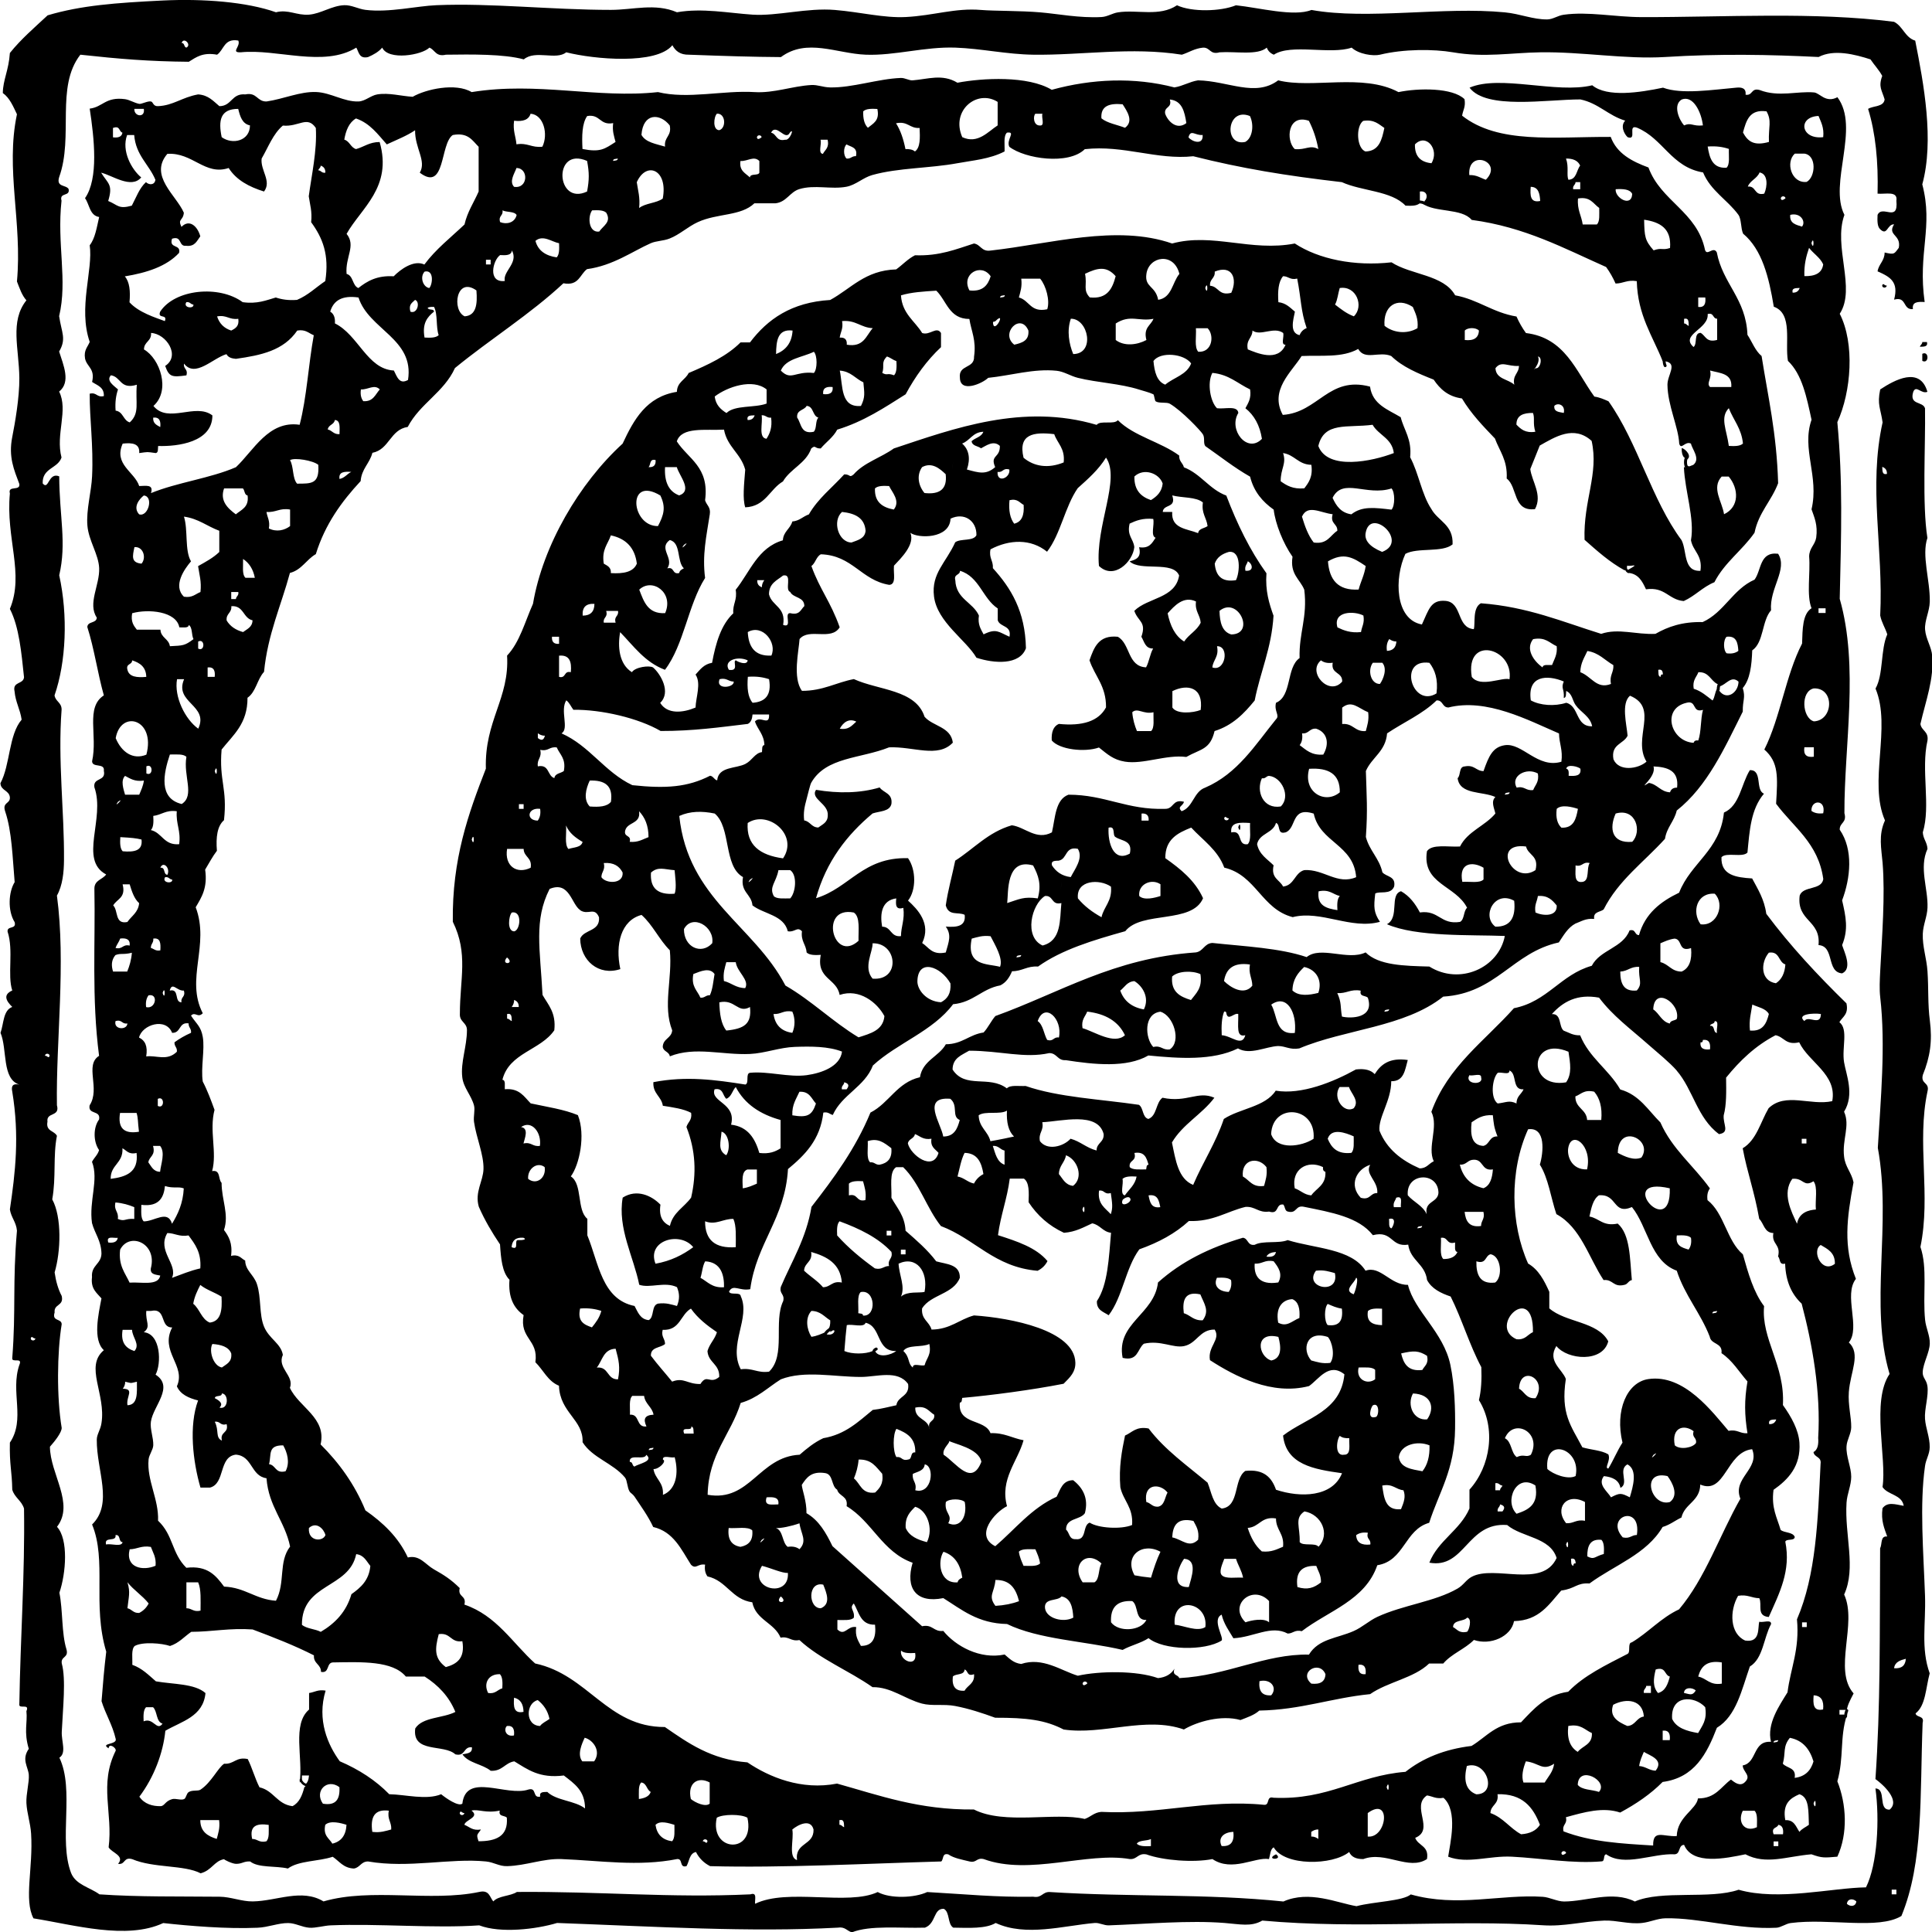 <?xml version="1.0" encoding="UTF-8"?>
<svg id="Layer_1" data-name="Layer 1" xmlns="http://www.w3.org/2000/svg" viewBox="0 0 226.77 226.77">
  <defs>
    <style>
      .cls-1 {
        stroke-width: .34px;
      }

      .cls-1, .cls-2, .cls-3, .cls-4 {
        fill: none;
        stroke: #000;
        stroke-linecap: round;
      }

      .cls-1, .cls-2, .cls-3, .cls-4, .cls-5 {
        fill-rule: evenodd;
      }

      .cls-2 {
        stroke-width: .28px;
      }

      .cls-3 {
        stroke-width: .35px;
      }

      .cls-4 {
        stroke-width: .35px;
      }

      .cls-5 {
        stroke-width: 0px;
      }
    </style>
  </defs>
  <path class="cls-5" d="m215.66,11.4c2.71,3.59-1.05,10.15.83,13.82-1.35,3.72,1.4,8.63-.55,11.61,1.78,3.49,1.36,9.13-.28,12.72.65,7.04.46,12.88.28,20.74,2.28,7.98.52,17.21.55,25.16.32,1.15-.58,1.08-.55,1.94,1.61,2.33,1.27,5.66.28,8.29.44,1.92.76,3.41,0,5.25.24.78,1.25,2.76,0,3.32-1.88-.15-.85-3.2-2.77-3.32.29-2.96-2.59-2.76-2.21-5.81.4-1.17,2.55-.59,2.77-1.93-.57-4.22-3.5-6.09-5.54-8.85.19-3.16.32-4.87-1.38-6.36,1.88-3.74,2.51-8.74,4.43-12.44.06-1.69.04-3.47,1.11-4.15-.61-1.51-.12-4.12-.28-6.08.02-1,.69-1.34.83-2.21.2-1.49-.22-2.36-.55-3.32.91-3.89-1.2-7.06,0-10.51-.57-2.65-1.11-5.34-2.77-6.91-.38-2.12.62-5.55-1.66-6.36-.57-3.49-1.39-6.73-3.6-8.57-.29-.63-.18-1.67-.55-2.21-1.28-1.76-3.26-2.82-4.15-4.98-3.72-.62-4.69-3.98-7.75-5.25-1.17-.43.06,1.54-1.11,1.11-.42-.39-.87-1.34-.28-1.94-1.99-.59-3.12-2.04-5.26-2.49-3.97,0-11.06,1.23-13.01-1.38,3.57-1.55,10.23.74,14.4-.28,1.76,1.45,5.59.85,8.31.28,2.17.82,5.84.24,8.58,0,.72-.08,1.19.1,1.11.83.87.13.62-.85,1.66-.55,2.21.86,4.45.1,6.37.28.69.06,1.37,1.3,2.77.55Zm-18.27.28c-1.07.65-.29,2.41.28,3.04.84-.38.99.13,2.21,0-.18-1.54-1.13-3.57-2.49-3.04Zm7.2,3.87c.6,1.17,1.41,1.57,3.04,1.11-.07-1.82.36-2.43-.28-3.59-2.04-.28-2.38,1.12-2.77,2.49Zm9.41.55c.12-1.13-.26-1.77-.55-2.49-2.48.1-2.1,2.8.55,2.49Zm-11.35,3.59c.43-.4.24-1.42.28-2.21-.69-.23-1.48-.36-2.49-.28.22,1.35.56,2.58,2.21,2.49Zm9.41,1.66c1.04-.56,1.21-3.13-.28-3.32h-1.11c-1.13,1.01-.4,3.52,1.38,3.32Zm-6.92.55c1.03-.11.72,1.12,1.94.83.38-.84.47-2.31-.55-2.49-.29.73-1.1.93-1.38,1.66Zm4.43,1.38c0-.28-.49-.35-.55,0,.06.33.31.17.55,0Zm1.94,3.32c.49-.57-.15-1.69-1.38-1.38-.1,1.02.69,1.16,1.38,1.38Zm1.11,1.94c.32,1.09.32-1.09,0,0h0Zm-.83,3.87c1.23.03,2.07-.33,2.21-1.38-.37-.82-1.15-1.25-1.66-1.94-.33.96-.6,1.98-.55,3.32Zm-1.38,1.94c.48.02.71-.21.83-.55-.43.03-.96-.04-.83.55Zm3.04,37.6h.83v-.55h-.83v.55Zm-.55,12.72c2.3-.09,2.48-3.94,0-3.87-1.59.33-1.38,3.47,0,3.87Zm0,4.15v-1.11h-1.11c-.13.87.24,1.23,1.11,1.11Zm-.28,6.36c.32.23.74.36,1.38.28.36-1.66-1.45-1.62-1.38-.28Z"/>
  <path class="cls-5" d="m220.92,33.52c.12-.4.24.03.55,0-.07.35-.55.28-.55,0Z"/>
  <path class="cls-5" d="m225.63,40.15h.55c.13.59-.4.53-.83.55.05-.22.28-.28.28-.55Z"/>
  <path class="cls-5" d="m225.63,41.53c.81-.41.81,1.24,0,.83v-.83Z"/>
  <path class="cls-5" d="m145.34,97.1c.32-1.09.32,1.09,0,0h0Z"/>
  <path class="cls-5" d="m149.78,217.65c.95.72-1.42.67,0,0h0Z"/>
  <path class="cls-5" d="m216.77,201.34c-.84,2.59-.32,4.97-1.11,7.74,1.07,2.68,1.26,6.13,0,8.85-1.55.13-1.78.17-3.04-.28-2.9.24-5.33,1.27-7.75,0-2.29.47-6.21,1.31-7.2-1.11-.71.03-.39,1.08-1.11,1.11-2.55-.14-5.9,1.51-8.03,0-.4.06-.1.83-.55.83-3.4.29-7.01-.37-10.52-.55-2.64-.14-5.23.88-7.48,0,.22-1.53,1.19-5.37-.55-6.91-.9.16-1.29-.19-1.94-.28-1.93,1.29.97,4.02-1.38,4.98.34.95,1.66.92,1.38,2.49-2.14,1.4-4.86-.98-7.47,0-.84.01-1.41-.25-1.66-.83-1.96,1.59-7.59,1.67-8.86-.55-.41.23-.4.89-.55,1.38-1.62-.28-4.33,1.56-6.64,0-2.21.44-5.8.16-7.75-.55-1.01-.18-1.06.6-1.94.55-4.99-.87-11.8,1.97-17.16,0-.85-.2-.82.48-1.66.28-.89-.22-1.84-.38-2.49-.83-.75-.19-.53.57-.83.83-8.51.24-18.79.78-27.13.55-.73-.37-1.29-.92-1.66-1.66-.77.15-.77,1.07-1.11,1.66-.89.24-.38-.91-1.11-.83-4.55.9-8.99.18-13.57,0-2.16-.08-4.14.77-6.37.83-.94.03-1.55-.46-2.49-.55-4.23-.42-9.05.83-13.84,0-.83,0-.94.72-1.66.83-1.24-.05-1.72-.87-2.49-1.38-1.66.56-3.99.44-5.26,1.38-1.41-.34-3.46-.05-4.43-.83-.76-.04-.93.29-1.66.28-.44,0-1.51-.53-1.38-.55-1.17.19-1.44,1.31-2.77,1.66-1.96-1.01-5.5-.59-8.03-1.66-1.04-.3-.79.69-1.66.55.82-.96-.75-1.3-1.11-1.94.52-4.05-1.15-7.36.83-11.34.09-.34-.8-.95-.83-.28-1.06-.64,1.04-.4.83-1.11-.38-1.65-1.18-2.87-1.66-4.42.15-1.97.32-3.92.55-5.81-1.66-5.53.09-10.68-1.66-14.93,2.52-2.47.52-6.33.55-9.95,0-.64.43-1.14.55-1.94.55-3.43-2.01-6.65.28-8.57-1.32-1.22-.64-4.2-.28-6.08-.55-.65-1.28-1.12-1.11-2.49-.12-1.41,1.07-1.51,1.11-2.76-.03-1.54-.78-2.35-1.11-3.59-.38-2.6.82-5.08,0-7.19.25-.49.67-.81.83-1.38-.69-.97-.7-2.66,0-3.59.22-1.14-1.33-.52-1.11-1.66,1.29-1.98-.63-4.72,1.11-5.81-.89-6.87-.42-13.21-.55-19.63,0-1.01.97-1.06,1.38-1.66-3.24-1.72-.08-6.56-1.38-10.23-.19-1.2,1.39-.64,1.11-1.94.13-.96-1.35-.31-1.38-1.11.68-3.06-.81-6.32,1.38-7.74-.73-2.59-1.13-5.5-1.94-8.02.03-.71,1.08-.4,1.11-1.11-1.1-1.65.36-3.81.28-5.81-.07-1.62-1.23-3.21-1.38-4.98-.16-1.85.47-3.97.55-5.81.17-3.57-.3-6.79-.28-9.68.85-.2.81.48,1.66.28.05-1.06-.78-1.25-1.38-1.66.38-1.58-.63-1.76-.83-2.76-.16-.99.32-1.34.55-1.94-1.38-4,.42-8.46,0-11.34.65-.83.83-2.12,1.11-3.32-1.12-.17-1.12-1.46-1.66-2.21,1.61-2.3,1.08-7.02.55-10.51,1.54-.18,1.85-1.42,4.15-1.11.55.08,1.06.43,1.66.55.27.05,1-.36,1.38-.28.28.06.23.58.83.55,1.81-.08,2.8-1.04,4.71-1.38,1.21.08,1.79.8,2.49,1.38,1.47,0,1.42-1.53,3.05-1.38,1.38-.28,1.35.86,2.49.83,1.99-.29,3.93-1.18,5.81-1.11,1.74.07,3.29,1.17,4.98,1.11.79-.03,1.43-.7,2.21-.83,1.38-.22,2.77.2,4.15.28,1.55-.9,5.06-1.67,6.92-.55,7.73-1.25,14.74.78,21.87,0,3.53.86,7.66-.23,11.35,0,2.27.14,4.45-.71,6.64-.83.79-.04,1.34.26,2.21.28,2.59.06,5.63-1.01,8.3-1.11.5-.02.96.31,1.39.28,1.77-.13,3.48-.8,5.26.28,2.96-.56,8.27-.85,11.07.83,4.7-1.29,9.67-1.51,14.4-.28,1.03-.17,1.74-.66,2.77-.83,3.57.08,6.72,2.01,9.41,0,4,1.01,9.93-.86,14.12,1.38,2.35-.49,6.36-.53,7.75.83.16.9-.19,1.29-.28,1.94,4.26,3.35,10.78,2.46,17.44,2.49.72,1.95,2.48,2.87,4.43,3.59,1.46,3.98,5.71,5.17,6.64,9.68.25.76.97-.49,1.38.28.71,3.72,3.43,5.42,3.6,9.68.55.83.9,1.86,1.66,2.49.75,4.79,1.77,9.02,1.94,14.93-.78,2.08-2.29,3.43-2.77,5.81-1.44,2.07-3.52,3.49-4.71,5.81-1.38.56-2.26,1.61-3.6,2.21-1.79-.15-2.17-1.7-4.43-1.38-.44-.94-.89-1.88-2.22-1.94l.14-.14-.14-.14c1.67-.93.52-.43,0-.55,0,.55-.14.41-.14.41l-.14.14c-1.79-.98-3.24-2.29-4.71-3.59-.16-4.62,1.7-7.72.83-11.61-2.08-1.88-4.28-.47-6.09.55-.38.91-.73,1.86-1.11,2.76.18,1.45,1.46,3.05.55,4.7-2.62.31-2.01-2.6-3.32-3.59.12-2.15-.84-3.22-1.38-4.7-1.4-1.46-2.8-2.91-3.87-4.7-1.63-.22-2.58-1.11-3.32-2.21-1.85-.73-3.67-1.49-4.98-2.77-1.43-.61-3.08.56-3.88-.83-1.89,1.06-4.34.72-6.64.83-1.16,1.87-3.8,3.99-2.21,6.91,4.17-.28,5.39-4.61,10.24-3.32.29,2.11,2.11,2.69,3.6,3.59.39,1.55,1.32,2.55,1.11,4.7,1,1.86,1.35,4.37,2.49,6.08.79,1.43,2.59,1.83,2.49,4.15-1.21,1-4.09.33-5.54,1.11-1.31,2.82-1.24,7.71,1.94,8.29.81-1.75,1.04-2.92,2.77-2.77,2,.18,1.26,3.14,3.32,3.32.2-.66-.18-2.49.83-3.04,5.49.41,9.62,2.19,14.12,3.59,2.03-.69,4.09.11,6.37,0,1.47-.84,3.17-1.44,5.54-1.38,2.54-1.15,3.53-3.85,6.09-4.98.83-1.1.56-3.31,2.77-3.04,1.16,1.83-1.04,4.03-.83,6.64-1.09,1.22-.84,3.77-2.21,4.7-.06,1.78-.26,3.43-1.11,4.42.35,1.18-.02,1.37,0,2.77-2.15,4.3-4.15,8.76-7.75,11.61-.29,1.27-1.17,1.96-1.38,3.32-2.45,2.71-5.47,4.86-7.2,8.29-.41.33-1.24.24-1.11,1.11-1.01-.09-1.54.31-2.21.55-.9.49-1.38,1.38-1.94,2.21-5.45,1.19-7.31,5.97-13.57,6.36-4.54,3.61-11.51,3.81-16.89,6.08-1.11.19-1.58-.27-2.49-.28-1.43.06-3.32,1.1-4.71.28-3,1.46-6.89,1.18-10.52.83-2.56,1.48-6.39,1.06-9.69.55-.99.07-1.01-.83-1.94-.83-2.93.65-5.73-.28-9.41-.28-.86.52-1.93.84-1.94,2.21,1.49,2.31,4.29.63,6.37,2.21.4-.43,1.42-.24,2.21-.28,3.83,1.33,8.79,1.55,13.29,2.21.56.36.38,1.46,1.11,1.66,1.02-.37.86-1.91,1.66-2.49,2.89.62,4.14-.86,6.09,0-1.46,1.95-3.72,3.1-4.98,5.25.43,2.06.72,4.26,2.49,4.98,1.13-2.65,2.65-4.91,3.6-7.74,1.89-1.24,4.86-1.41,6.09-3.32,3.01.51,6.77-1.02,9.41-2.49,1.06-.13,1.77.08,2.21.55.71-1.13,1.72-1.97,3.88-1.66-.33,1.15-.43,2.52-1.94,2.49,0,2.31-1.54,4.22-1.38,5.81.87,2.17,2.59,3.49,4.71,4.42.84.01,1.08-.58,1.66-.83-.79-1.68.6-4.04-.28-5.81,1.94-5.34,6.26-8.31,9.69-12.16,3.94-.77,5.47-3.94,9.14-4.98.97-1.89,3.64-2.08,4.43-4.15.76-.2.56.55,1.11.55.71-2.52,2.52-3.93,4.71-4.98,1.37-3.52,4.81-4.97,5.26-9.4,1.86-.81,2.02-3.33,3.04-4.98,1.53-.06.61,2.35,1.66,2.76-1.55,1.82-1.69,4.36-1.94,6.91-.57.63-2.48-.08-3.05.55-.08,2.11,1.69,2.37,3.6,2.49.67,1.26,1.43,2.44,1.66,4.15,2.84,3.8,6.05,7.23,9.41,10.51.28,1.3-.46,1.57-.83,2.21,1.08.83.27,2.98.55,4.7.23,1.41,1.26,3.79,0,5.81.74,1.63-.24,3.27,0,5.25.13,1.25.88,1.88,1.11,3.04-.79,4.24-1.23,7.55.28,11.33-1.49,1.9.58,5.71-.83,7.47,1.45,1.33.18,3.42,0,5.81-.11,1.52.3,2.95.28,4.15-.01.74-.51,1.48-.55,2.21-.08,1.19.56,2.48.55,3.59,0,1.02-.49,2.02-.55,3.04-.24,3.82,1.15,7.65-.28,10.78,1.58,3.43-1.33,8.83,1.11,11.61-.48.93-.77,1.45-.83,2.21v-.28h-.83v.55h.55l.14.14.14-.14ZM112.95,16.1c1.82.85,3.04-.67,4.15-1.38v-2.76c-2.39-1.52-5.54.99-4.15,4.15Zm23.81-2.76c.29.85,1.34,1.99,2.49,1.11-.21-1.36-.5-2.63-1.94-2.77.3,1.03-.69.79-.55,1.66Zm-7.48.55c.71.58,1.84.74,2.77,1.11,1.07-.79.21-1.99-.28-2.76-1.52-.14-2.61.16-2.49,1.66Zm-112.4-1.11h-1.11c-.06.91,1.3,1.09,1.11,0Zm9.14,3.32c1.26.92,3.31.45,3.32-1.38-.91-.19-1.16-1.05-1.38-1.94-2.13,0-2.34,1.39-1.94,3.32Zm75.3-3.04c-.03.86.13,1.53.55,1.94.6-.51,1.41-.81,1.11-2.21-.68-.04-1.33-.04-1.66.28Zm-39.04.28c-.21.71-.88.96-1.94.83-.16,1.18.2,1.83.28,2.77,1.32-.21,1.78.43,3.04.28.72-1.46.15-3.76-1.38-3.87Zm22.15,1.94c.83-.25.76-1.99-.28-1.94-.38.37-.53,1.93.28,1.94Zm37.65-.55c.6.05.12-.98.28-1.38h-.83c-.29.26-.25,1.42.55,1.38Zm-53.16-1.11c-.61.87-.63,2.32-.55,3.87,2.11.41,2.59,0,3.88-.83-.17-.66-.4-1.26-.28-2.21-1.6.3-1.5-1.09-3.05-.83Zm6.37,2.21c.49.89,1.7,1.06,2.77,1.38-.14-1.15.81-1.22.55-2.49-1.14-1.45-3.13-1.49-3.32,1.11Zm70.87.83c.86-.46,1.06-2,.55-3.04-2.73-1.1-3.12,3.6-.55,3.04Zm-104.37-2.76c-.82.47-1.19,1.4-1.38,2.49.64.19.74.92,1.38,1.11.94-.26,1.57-.83,2.77-.83,1.53,5.32-2.19,7.76-3.88,10.78,1.14,1.4-.18,2.71,0,4.7.81.21.66,1.37,1.38,1.66,1.03-.81,2.19-1.5,4.15-1.38.77-.79,2.35-1.97,3.6-1.38,1.33-1.8,3.1-3.17,4.71-4.7.34-1.5,1.1-2.58,1.66-3.87v-5.25c-.74-.73-1.23-1.72-3.04-1.38-1.51,1.03-.83,6.72-3.87,4.42.82-1.38-.58-2.86-.55-4.98-.99.67-2.19,1.13-3.32,1.66-1.04-1.17-1.96-2.47-3.6-3.04Zm-13.29,21.57c1.7.23,2.73-.22,3.87-.55.69.23,1.48.36,2.49.28,1.3-.54,2.22-1.47,3.32-2.21.48-3.09-.3-5.05-1.66-6.91.14-1.24-.14-2.07-.28-3.04.32-2.42.99-5.36.83-8.02-1.01-1.49-1.98-.1-3.87-.28-1.15.97-1.71,2.53-2.49,3.87-.17,1.38,1.21,2.65.28,3.87-1.76-.55-3.26-1.35-4.15-2.76-2.78.93-4.23-1.86-7.2-1.66-2.19,2.58,1.06,4.86,1.94,6.91-.09.98-.76.68-.28,1.66.94-.97,1.9-.05,2.21,1.11-.4.52-.62,1.23-1.66,1.11-.94.11-.44-1.22-1.66-.83-.38,1.21,1.07.59.83,1.66-1.46,1.58-3.76,2.33-6.37,2.76.56.64.67,1.73.55,3.04,1.08,1.2,3.05,1.8,4.15,2.21.34-.89-.9-.21-.55-1.11,1.73-2.64,6.92-3.15,9.69-1.11Zm123.47-17.97c1.29.13,1.78-.54,2.77,0-.23-1.25-.61-2.34-1.11-3.32-2.5-.86-2.73,2.31-1.66,3.32Zm8.3.28c1.62-.04,1.93-1.39,2.22-2.76-.67-.44-1.18-1.03-2.49-.83-.89.66-.76,3.24.28,3.59Zm-53.99-.28c.48-.02.86.06,1.11.28.65-.46.6-1.61.55-2.76-1.19.08-1.37-.84-2.77-.55.54.84.88,1.89,1.11,3.04Zm-93.02-1.38c.63.08,1.04-.07,1.11-.55-.44-.12-.24-.87-1.11-.55v1.11Zm77.24-.55c.68.15.59,1.07,1.66.83.56.14,1.13-1.53.55-.83-.55,1.06-1.56-1.17-2.21,0Zm76.13,8.29c-.33.32-.98.31-1.66.28-1.65-1.76-5.13-1.69-7.47-2.76-6.66-.77-11.75-1.61-17.44-3.04-4.28.46-8.17-1.34-12.73-.83-1.92,1.88-7.01,1.14-8.86-.28-.41-.84.84-1.82-.28-1.66-.43.4-.24,1.42-.28,2.21-1.78.91-3.71,1.04-5.54,1.38-3.25.6-6.92.53-9.97,1.38-1.09.3-1.94,1.17-3.05,1.38-1.81.34-3.75-.27-5.54.28-1.1.34-1.49,1.51-2.77,1.66h-2.49c-1.59,1.53-4.33,1.15-6.64,2.21-1.18.54-2.14,1.47-3.32,1.93-.73.29-1.55.26-2.21.55-2.09.92-4.42,2.63-7.48,3.04-.85.63-.95,2-2.77,1.66-3.91,3.65-8.58,6.55-12.73,9.95-1.29,2.85-4.12,4.18-5.54,6.91-2.08.32-2.15,2.65-4.15,3.04-.32,1.25-1.27,1.87-1.38,3.32-2.22,2.39-4.17,5.05-5.26,8.57-1.12.64-1.65,1.85-3.04,2.21-1.04,3.85-2.6,7.17-3.04,11.61-.8.86-.95,2.37-1.94,3.04.02,3.06-1.7,4.38-3.04,6.08-.31,3.7.7,4.55.28,8.29-.79.69-.96,1.99-.83,3.59-.52.68-.93,1.47-1.38,2.21.31,2.16-.43,3.26-1.11,4.42,1.68,4.45-1.24,8.43.83,12.44-.58.61-.89-.24-1.38.28.66,1.01,1.16,1.25,1.38,2.49.26,1.48-.25,3.64,0,5.25.54,1.03.96,2.17,1.38,3.32-.64,2.46.32,4.97-.28,7.19,1.02-.19.69.97,1.11,1.38,0,2.02.9,3.7.28,5.53.55.74,1.03,1.55.83,3.04.96-.22,1.17.31,1.66.55.01,1.16,1.02,1.66,1.38,2.77.52,1.58.24,3.55.83,4.98.59,1.44,1.99,1.97,2.21,3.32-.71,1.54,1.37,2.44.83,3.87,1.03,2.26,4.33,3.52,3.6,6.64,2.17,2.16,4,4.67,5.26,7.74,2.06,1.44,3.87,3.14,4.98,5.53,1.39-.33,2.07.83,3.04,1.38,1.25.71,2.01,1.19,3.05,2.21-.27,1.1.83.83.55,1.94,3.78,1.29,5.64,4.51,8.3,6.91,6.24,1.33,8.47,7.49,15.23,7.46,2.73,1.88,5.41,3.81,9.69,4.15,2.54,1.72,6.32,3.31,10.52,2.49,4.98,1.39,9.63,3.1,16.06,3.04,3.6,1.83,9.52.29,13.01,1.11.69-.23,1.09-.76,1.94-.83,6.81.35,12.38-1.5,19.1-.83.73.08.22-1.07,1.11-.83,6.48.3,9.78-2.59,15.5-3.04,2.01-1.59,4.54-2.65,7.75-3.04,1.79-1.07,2.94-2.78,5.81-2.77,1.48-1.56,2.88-3.21,5.54-3.59,1.86-1.92,4.43-3.13,6.92-4.42.48-.17-.02-1.31.55-1.38,1.96-1.17,3.4-2.87,5.54-3.87,3.08-3.65,4.76-8.7,7.2-12.99-.98-2.41,2.31-3.48,1.38-5.81-3.05.33-3.15,5.4-6.09,4.15-.04,1.99-1.83,2.22-2.21,3.87-.75.35-1.35.86-2.21,1.11-1.87,3.2-5.66,4.48-8.58,6.63-1.53-.1-1.64.61-3.32.83-1.44,1.61-2.56,3.52-5.54,3.59-.34,1.83-2.78,2.88-4.71,2.21-1.05,1.07-2.63,1.62-3.6,2.77h-1.66c-1.79,1.72-4.86,2.15-6.92,3.59-4.53.45-8.12,1.84-13.01,1.93-.58.53-1.42.8-2.21,1.11-2.23-.63-5.08.18-6.64,1.11-4.5-1.59-9.5.69-14.12,0-2.16-1.12-4.32-1.39-8.03-1.38-1.5-.55-3.12-1.08-4.71-1.38-1.3-.25-2.71.03-3.88-.28-2.03-.54-3.62-1.96-5.81-1.93-2.76-1.94-6.14-3.27-8.58-5.53-1.03.2-1.19-.47-2.21-.28-.73-1.76-2.91-2.07-3.32-4.15-2.43-.34-2.99-2.54-5.26-3.04-.23-.32-.37-.74-.28-1.38-.87-.14-1.08.6-1.66,0-1.15-1.8-2.04-3.86-4.43-4.42-.59-1.27-1.45-2.45-2.21-3.59-.18-.26-.45-.4-.55-.55-.3-.47-.27-1.31-.55-1.66-1.41-1.7-3.81-2.29-4.98-4.15.12-2.65-2.66-3.44-2.77-6.63-1.31-.53-1.84-1.85-2.77-2.76.39-2.69-1.89-2.72-1.38-5.53-1.14-.8-1.82-2.05-1.66-4.15-.87-.88-1-2.51-1.11-4.15-.93-1.38-1.79-2.82-2.49-4.42-.5-1.72.51-2.98.55-4.42.05-1.68-.84-3.66-1.11-5.53-.09-.65.14-1.4,0-1.93-.32-1.21-1.24-2.08-1.38-3.32-.21-1.77.54-3.55.55-5.53,0-.92-.9-.94-.83-1.94,0-4.06,1.01-7.05-.83-10.78-.1-7.38,1.84-12.73,3.88-17.97-.17-5.63,2.79-8.25,2.49-13.27,1.48-1.56,2.1-3.98,3.04-6.08,1.16-6.86,5.44-14.16,10.52-18.8,1.32-2.82,2.79-5.51,6.37-6.08.03-1.17,1-1.4,1.38-2.21,2.27-.96,4.48-1.98,6.09-3.59h1.11c2.06-2.73,4.88-4.71,9.41-4.98,2.45-1.33,4.09-3.48,7.75-3.59.75-.54,1.36-1.23,2.21-1.66,2.87.11,4.82-.71,6.92-1.38.8.12.87.98,1.94.83,7.03-.78,14.78-3.1,21.32-.83,4.75-1.29,9.29,1,14.4,0,2.8,1.84,7,2.7,11.35,2.21,2.29,1.49,6.12,1.44,7.47,3.87,2.72.51,4.42,2.03,7.2,2.49.31.7.68,1.35,1.11,1.94,4.6.56,5.86,4.47,8.03,7.46.65.09,1.14.33,1.66.55,3.45,4.85,5.04,11.55,8.58,16.31.65,1.29.18,3.69,2.21,3.59.27-1.84-.86-2.27-1.11-3.59.45-2.57-.7-5.68-.83-8.57h.28v-.28c.36.33.44.11.83,0,.87-.71-.16-1.85-.28-2.49-.69-.36-1.15.81-1.38,0-.09-1.96-1.36-4.49-1.38-6.91-.01-1.17,1.25-2.51-.28-2.76l-.14-.14-.14.14c-1.18-2.97-2.93-5.37-3.04-9.4-1.11-.19-1.58.27-2.49.28-.31-.7-.68-1.35-1.11-1.94-4.92-2.18-9.51-4.69-15.78-5.53-1.17-1.41-4.33-.83-5.81-1.94h.28v-.28c.44-.41.31-1.24-.55-1.11v1.11l-.14.14.14.14Zm-27.13-7.74c.36.48,1.76,1.01,1.66-.28-.84.11-1.41-.73-1.66.28Zm-122.92,4.7c-1.17,1.41-3.45-.27-4.71-.55.81,1.31,1.42,1.37.83,3.32,1.15.47,1.19.99,2.77.55.51-.96.89-2.06,1.66-2.76.37.36,1.03.36,1.11-.28-.76-1.82-2.3-2.86-2.49-5.25h-.83c-.69,1.86.52,4.04,1.66,4.98Zm72.81-4.7c0-.28-.49-.35-.55,0,.06.33.31.17.55,0Zm7.2,1.94c.25-.49.77-.7.55-1.66h-.83c.16.49-.33,1.62.28,1.66Zm69.49-1.11c-.04,1.42.68,2.08,1.94,2.21.97-1.59-.61-3.58-1.94-2.21Zm-66.72,1.66c.52.06.61-.31,1.11-.28.23-1.06-.59-1.07-1.11-1.38-.38.35-.38,1.31,0,1.66Zm-30.45,3.87c.26-1.41.26-2.19,0-3.59-4.04-1.76-3.67,5.33,0,3.59Zm3.6-3.87c-.21.06-.55,0-.55.28.21-.06.55,0,.55-.28Zm14.4.28c-.17,1.18.6,1.43,1.11,1.94.04-.51.94-.17,1.11-.55v-1.38c-.65-.65-1.36.04-2.21,0Zm85.55,1.66c.86-.03,1.32.34,1.94.55,2.14-2.14-2.18-3.68-1.94-.55Zm11.63.55c.98-.03.93-1.09,1.38-1.66-.25-.58-.82-.84-1.66-.83.36,1.02.04,1.9.28,2.49Zm-146.73-1.11c.35.02.38.35.83.28.01-.48-.21-.71-.55-.83,0,.28-.23.33-.28.55Zm22.98,1.94c1.66.26,1.73-2.2.28-2.21-.22.64-.89,1.57-.28,2.21Zm14.4-.55c.14.97.41,1.8.28,3.04.71-.58,2.02-.56,2.77-1.11.65-3.41-1.92-4.43-3.04-1.94Zm109.91.83h.83v-.83h-.55c-.01.35-.36.38-.28.83Zm-3.87,1.38c-.05-.87-.2-1.65-1.11-1.66-.08,1-.07,1.91,1.11,1.66Zm10.8-.83c-.27-.56-1.06-.6-1.94-.55-.11,1.02,1.87,2.17,1.94.55Zm-5.81,3.59h1.66c.38-.36.27-1.2.28-1.94-.71-.49-1.03-1.37-2.49-1.11-.12,1.31.4,1.99.55,3.04Zm-127.07-.28c.75.3,1.71.1,1.94-.83-.28-.46-1.18-.3-1.66-.55.11.67-.51.6-.28,1.38Zm11.63,1.11c.5-.71,1.46-1.12.83-2.21-.33-.32-.98-.31-1.66-.28-.55.75-.41,2.66.83,2.49Zm123.75,2.21c.99-.36,1.01.02,1.94-.28.19-2.31-1.19-3.05-3.04-3.32.04,1.99.09,2.43,1.11,3.59Zm-131.23-1.11c.31,1.16,1.21,1.74,2.49,1.93.32-.33.31-.98.28-1.66-.84-.15-1.88-1.03-2.77-.28Zm-4.15,1.66c-.85.59-1.5,3.28.55,3.04-.25-1.15,1.65-2.11.83-3.59-.04.6-.7.59-1.38.55Zm75.86,2.21c-.23,1.61,1.07,1.38,1.38,3.04,1.61-.23,1.65-2.04,2.49-3.04-.63-2.59-3.58-2.09-3.87,0Zm-77.52-1.11h.55v-.55h-.55v.55Zm70.32,1.11c.26,1.35-.27,1.88.55,2.76,2.06.22,2.66-1.03,3.04-2.49-1.08-1.24-2.14-.98-3.6-.28Zm-13.57,1.94c1.56.17,2.16-.6,2.49-1.66-1.11-1.64-3.53-.25-2.49,1.66Zm28.79-2.21c.07.81-.63.85-.55,1.66,1.03.08,1,1.22,2.49.83.76-1.65.11-3.33-1.94-2.49Zm-92.19,1.93c.4-.44.57-2.19-.55-1.93-.59.62-.2,1.82.55,1.93Zm99.66,1.66c.91.1,1.38.65,1.94,1.11-.21,1.03-.64,2.5.55,2.76.16-.4.43-.67.83-.83-.7-2.01-.63-3.36-1.11-5.81-.85.2-1.01-.28-1.66-.28-.55.65-.64,1.76-.55,3.04Zm-30.45-.55c1.24.33,1.34,1.8,3.32,1.38.34-1.03-.14-2.76-.83-3.59h-2.22c.12.95-.11,1.55-.28,2.21Zm21.87-1.11c.32,1.09.32-1.09,0,0h0Zm-86.93,3.32c1.37-.1,1.51-1.44,1.38-3.04-2.37-1.69-2.92,2.33-1.38,3.04Zm102.16-1.38c.68.52,1.34,1.06,2.21,1.38,1.22-1.16.3-3.64-1.66-3.32-.2.63-.25,1.41-.55,1.94Zm-51.77,30.69c-.09.84.31,2.15-.55,2.21-3.32-.55-4.29-3.46-8.03-3.59-.55.28-.63,1.03-1.11,1.38,1,2.79,2.25,4.16,3.32,7.19-1.01,1.63-3.58.03-4.71,1.38-.09,1.4-.84,4.56.28,6.08,2.49,0,4-.98,6.09-1.38,2.91,1.33,7.27,1.22,8.3,4.42.98,1.14,3.08,1.16,3.32,3.04-1.76,1.85-4.6.43-7.48.55-3.34,1.34-7.41,1.11-9.14,4.15-.14.25-.39,1.35-.55,1.94-.24.87-.39,1.57-.28,2.49.72.11.84.82,1.66.83.47-.36,1.09-.57,1.11-1.38.14-1.44-2.09-1.96-1.38-3.04,2.64.44,5.19.4,7.47-.28.46.65,1.55.67,1.38,1.94-.21.9-1.38.83-2.21,1.11-3.01,2.52-5.44,5.62-6.64,9.95,3.95-1.21,5.49-4.84,10.8-4.7.96,1.36.97,3.76,0,4.98,1.09.99,2.77,2.7,1.66,4.98.79.5,1.13,1.45,2.77,1.11.35-1.26.71-2.04,0-3.04,1.3.1,2.38-.02,2.22-1.38-.77-.38-1.88.18-2.22-1.11.27-1.85.75-3.49,1.11-5.25,2.2-1.4,3.85-3.34,6.64-4.15,1.53.19,2.89,1.82,4.71.83.4-1.72.39-3.85,1.94-4.42,4.33,0,6.86,1.81,11.35,1.66,1.04.02.84-1.19,2.21-.83-.15.56-.83.54-.28,1.11,1.37-.47,1.4-2.29,2.77-2.77,3.8-1.64,5.87-5.01,8.31-8.02.49-.46-.25-.93,0-1.94,1.89-.78,1.19-4.15,2.77-5.25-.09-2.95.95-4.77.55-8.02-.51-1.25-1.7-1.8-1.38-3.87-1.1-1.56-2.02-3.88-2.21-5.53-1.3-.92-2.33-2.1-2.77-3.87-1.88-1.07-3.52-2.38-5.26-3.59-.26-.36-.02-.95-.28-1.38-.25-.41-2.46-2.76-3.88-3.59-.37-.22-1.28-.02-1.66-.28-.13-.09-.17-.78-.28-.83-.42-.21-1.29-.43-1.66-.55-2.21-.71-4.9-.81-7.2-1.38-.9-.23-1.62-.74-2.49-.83-2.68-.28-5.42.57-8.03.83-.7.68-3.29,1.81-3.32,0-.2-1.58,1.72-1.05,1.66-2.49.28-1.94-.33-2.99-.55-4.42-2.39,0-2.66-2.14-3.88-3.32-1.48.09-2.95.18-4.15.55.14,2.16,1.62,2.99,2.49,4.42.9.32,1.7-.84,2.21,0v1.66c-1.67,1.56-3.02,3.44-4.15,5.53-2.49,1.57-4.92,3.2-8.03,4.15-.48.91-1.31,1.46-1.94,2.21-.76.02-.56-.46-1.11,0-.62,1.77-2.44,2.36-3.32,3.87-1.57.92-2.04,2.94-4.43,3.04-.32-1.04-.14-2.61,0-4.42-.5-1.9-2.12-2.67-2.49-4.7-2.18.12-4.98-.37-5.54,1.38,1.34,2.07,3.84,2.99,3.32,6.91.16.58.69.79.55,1.66-.4,2.6-.9,4.76-.55,7.46-2,3.16-2.48,7.85-4.71,10.78-2.35-.88-3.67-2.78-5.26-4.42-.31,1.7-.13,3.76,1.38,4.7.38-.61,2.08-.83,2.49-.55.88.76,2.14,2.9.83,4.15.83,1.35,2.63,1.19,4.15.55.03-1.19.69-2.84,0-3.87.53-.58.98-1.23,1.94-1.38.43-2.33,1.06-4.47,2.49-5.81-.09-1.11.49-1.53.28-2.76,1.68-2.1,2.6-4.96,5.54-5.81.06-1.04.87-1.34,1.11-2.21.85-.07,1.25-.6,1.94-.83,1.08-1.88,2.75-3.15,4.15-4.7.76-.02.56.46,1.11,0,1.2-1.38,3.21-1.96,4.71-3.04,7.08-2.36,15.17-5.33,23.81-2.77.45-.57,2.04.01,2.49-.55,1.89,1.89,5.02,2.54,7.2,4.15-.04.69.43.86.55,1.38,2,.77,2.97,2.57,4.98,3.32,1.27,3.34,2.78,6.44,4.71,9.12-.15,2.09.32,3.55.83,4.98-.23,3.83-1.55,6.57-2.21,9.95-1.24,1.53-2.6,2.93-4.71,3.59-.52,2.21-1.65,2.09-3.32,3.04-2.36-.31-5.04.9-7.2.55-1.37-.22-2.05-.87-3.05-1.66-1.68.59-4.63.25-5.54-.83-.06-.98.19-1.66.83-1.94,2.77.28,4.67-.31,5.54-1.94.03-2.52-1.32-3.66-1.94-5.53.53-1.5,1.07-2.99,3.32-2.76,1.49.82,1.12,3.49,3.32,3.59.36-.65.46-1.57.83-2.21-.94.02-1.03-.81-1.38-1.38.62-1.77-.39-1.76-.83-3.04,1.57-1.57,4.83-1.44,5.26-4.15-.72-1.77-4.55-.44-5.81-1.66.72-.2,1.43-.42,1.11-1.66,1.21.19,1.53-.5,1.94-1.11-.62-.21-.11-1.55-.28-2.21-1.23-.12-2.02.2-2.77.55-.34,1.45.45,1.76.55,2.76-.16,1.71-2.39,3.9-4.15,2.21-.44-4.71,2.57-10.18.83-12.72-.88,1.43-2.11,2.5-3.32,3.59-1.51,2.18-2,5.38-3.6,7.46-1.91-1.55-4.43-1.45-6.64-.28-.21,1.04.34,1.32.28,2.21,2.11,2.32,3.8,5.05,3.88,9.4-.74,2.02-3.76,1.79-5.81,1.11-1.22-2.1-4.61-4.18-4.98-7.19-.34-2.71,1.41-3.96,2.49-6.36.64-.47,2.12-.09,2.49-.83.04-1.7-1.44-2.72-3.04-1.94-.1,2.4-3.84,2.33-4.71,1.66.55,1.38-1.09,2.96-1.94,3.87Zm13.01-31.79c-.22.06-.55,0-.55.28.21-.06.55,0,.55-.28Zm-79.18,1.93c.41.24.6.7.55,1.38,2.77,1.37,3.79,5.37,6.92,5.53.39.77.65,1.67,1.66,1.11.77-4.84-4.6-5.9-5.81-9.68-1.95-.29-2.95.38-3.32,1.66Zm160.57-.55c.73.08.91-.38.83-1.11h-.83v1.11Zm-151.16.55c.82.33,1.19-1.16.55-1.38-.31.33-.79.5-.55,1.38Zm-25.47-.83c-.35-.02-.38-.35-.83-.28-.43.68.94.81.83.28Zm139.81,2.49c1.01.82,2.6,1.03,3.87.28.12-1.13-.26-1.77-.55-2.49-1.87-1.23-3.5-.08-3.32,2.21Zm-111.57-1.66c-.77.62-1.41,1.36-1.11,3.04.68.04,1.33.04,1.66-.28-.34-.94-.09-2.49-.55-3.32-.39-.02-1.06.06-.55.28.21.06.55,0,.55.28Zm147.84,4.15c.48-.35,0-1.65.83-1.66.6.33.66,1.18,1.94.83v-2.49c-.55,0-.35-.75-1.11-.55.16,1.78-3.29,2.41-1.66,3.87Zm-171.64-1.93c.49-.25.96-.51.83-1.38-1.07.15-1.35-.49-2.49-.28.27.84.82,1.39,1.66,1.66Zm103.82-.83v1.94c1.01.77,2.52.58,3.6,0-.38-1.48.52-1.69.83-2.49-1.72.35-2.72-.55-4.43.55Zm-14.4,0c.16,1.25,1.59-1.58.28-.28-.13.13-.32-.05-.28.28Zm9.41,3.59c2.61-.03,1.78-4.17-.28-4.15-.49,1.42-.21,2.96.28,4.15Zm71.7-3.59c.28,0,.33.22.55.28-.03-.43.04-.96-.55-.83v.55Zm-99.11,1.66c.6-.05.88.23.83.83,2,.34,2.26-1.06,3.05-1.94-1.41-.06-1.98-.98-3.6-.83.16.9-.19,1.29-.28,1.94Zm20.49.83c.9-.21,1.76-.46,1.66-1.66-.92-2.17-3.36.34-1.66,1.66Zm21.59.83c1.66.11,1.92-1.93,1.11-2.76h-1.38c.07.94-.21,2.24.28,2.76Zm31.29-2.49v1.11c1.03.11,1.62-.22,1.66-1.11-.35-.38-1.31-.38-1.66,0Zm-137.04,0c-1.6,2.34-4.22,2.9-7.2,3.32-.52-.04-.92-.18-1.11-.55-1.62.48-3.67,2.81-4.98,1.11-.11.67.5.6.28,1.38-1.65.22-2.03.22-2.49-1.11,1.83-1.19.13-3.78-1.66-3.87.07.99-.83,1.01-.83,1.94,1.87,1.07,3.16,4.8,1.11,6.63,1.72,2.12,4.94-.41,6.92,1.11,0,3.15-4.06,3.66-6.37,3.59-.04.33.05.78-.28.83-1.1-.15-.83-.15-1.94,0,.09-1.11-.79-1.24-1.94-1.11-1.09,2.45,1.39,3.29,1.94,4.98.73,0,1.73-.26,1.38.83,3.08-1.26,6.94-1.73,9.97-3.04,2.07-1.94,3.83-5.52,7.48-4.98.84-3.22,1.03-7.08,1.66-10.51-.6-.23-.95-.72-1.94-.55Zm56.2,2.76c1.12-.45,1.85-1.28,1.94-2.76-1.78-.22-1.91,1.23-1.94,2.76Zm55.37-.55c1.01.4,3.56,1.56,4.43-.55-.6.05-.13-.98-.28-1.38-1.11-.79-2.65.42-3.6-.28-.02.91-.79,1.06-.55,2.21Zm-54.81,2.49c1.23,1.24,1.66.03,3.88.28.42-.45.42-2.04,0-2.49-1.36.67-3.28.78-3.88,2.21Zm43.74-1.11c.12,1.26.39,2.38,1.38,2.76,1-.85,2.54-1.15,3.04-2.49-.81-1.15-3.6-1.43-4.43-.28Zm-31.84,1.38c.65.36.52-.04,1.39.28.32-.33.31-.98.28-1.66-.41-.14-.7-.41-1.11-.55-.73.72-.26,1.03-.55,1.94Zm76.69-.55c.54.13.89-1.27.28-1.38.4.86-.95,1.97-.28,1.38Zm-4.71,0c.07,1.31,1.5,1.26,2.21,1.94-.23-1.15.54-1.31.55-2.21-1.32.1-2.07-.66-2.77.28Zm-74.47,4.42c.52-1.05.39-1.5.28-2.76-.94-.44-1.48-1.29-2.77-1.38.38,1.83.07,4.36,2.49,4.15Zm99.66-2.21h2.49c.14-1.62-1.33-1.62-2.49-1.94.25,1.01-.49,1.47,0,1.94Zm-57.86,2.49c.89.12,2.39-.36,2.49.55-1.21,1.98,1.06,4.82,2.77,3.04-.25-1.59-.91-2.78-1.94-3.59.32-.61.71-1.13.55-2.21-1.45-.68-2.48-1.76-4.43-1.94-.65,1.22-.21,3.44.55,4.15Zm-129.01-2.21c-.23.69-.36,1.48-.28,2.49.9.12.88,1.15,1.66,1.38,1.21-1.11.64-2.3.83-4.42-1.98.6-1.84-.93-3.04-1.11-.61.64.38,1.24.83,1.66Zm70.04.83c.12.99.7,1.52,1.38,1.94.98-.96,3.3-.58,4.71-1.11v-1.66c-1.64-1.32-4.6-.31-6.09.83Zm-41.53-.83c-.09.64.04,1.06.28,1.38,1.18.08,1.41-.8,1.94-1.38-.65-.65-1.36.04-2.21,0Zm54.26.55c.72.08,1.19-.1,1.11-.83-.72-.08-1.19.1-1.11.83Zm85.82,1.38c-.08.73.58.71,1.11.83.21-.97-.72-1.24-1.11-.83Zm-88.87,1.38c.5.7.41,1.99,1.94,1.66.38-.35.17-1.31.55-1.66-.72-.2-.53-1.32-1.38-1.38-.28.55-1.22.44-1.11,1.38Zm109.35,3.32c.68.04,1.33.04,1.66-.28-.17-1.77-1.12-2.75-1.66-4.15-1.07,1.1-.25,2.53,0,4.42Zm-24.92-2.49c.5.51,1.02,1.01,2.21.83-.32-1.02-.03-1.6-.28-2.21-1.12-.01-1.95.27-1.94,1.38Zm-90.25-.55c.48.02.71-.21.83-.55-.44.03-.96-.04-.83.55Zm2.21,2.21c.4-.61.7-1.33.55-2.49-.52.06-.61-.31-1.11-.28.15.96-.41,2.62.55,2.76Zm-71.15-1.38c.08-.72-.1-1.19-.83-1.11-.05.69.42.87.83,1.11Zm19.66.28c.53.12.69.6,1.38.55,0-.73.15-1.63-.55-1.66-.08.56-.75.54-.83,1.11Zm122.64-.55c-2.98.39-5.69-.4-6.37,2.49,1.09,2.91,6.35,1.8,8.86.83-.2-1.74-1.79-2.09-2.49-3.32Zm-48.17,2.21c.8.71.99,1.77.55,3.04,1.36.37,2.24.67,3.32-.28-.63-1.45.58-1.04.55-2.49-.74-.71-1.64-.01-2.21.28-.37-.28-1.03-.26-1.11-.83.42-.41,1.16-.49,1.38-1.11-1.25.04-1.55,1.03-2.49,1.38Zm7.2,1.66c1.22,1.02,2.86,1.3,4.71.55.18-1.65-.73-2.22-1.11-3.32-2.4-.28-4.27-.03-3.6,2.77Zm30.18,2.76c.7.5,1.45.95,2.77.83.52-.67,1.03-1.37.83-2.76-1.54-.03-1.96-1.18-3.32-1.38.43,1.27-.29,1.79-.28,3.32Zm-115.45.28c1.7,0,2.64.05,2.49-2.21-.61-.51-2.79-.88-3.32-.55.45.75.26,2.13.83,2.76Zm41.25-1.94c.6.05.88-.23.83-.83-.75-.19-.54.57-.83.83Zm35.71-.28c-.23,1.64.16-1.11,0,0h0Zm-3.6.28c-.67.96-.44,2.17.28,3.04,1.77.2,2.7-.44,2.49-2.21-.68-.64-1.6-1.46-2.77-.83Zm-28.51,3.32c1.61-.56.03-2.26-.28-3.32h-1.38c-.1,1.76.45,2.87,1.66,3.32Zm37.37-2.76c-.09,1.37,1.53.72,1.38-.28-.78-.23-.72.39-1.38.28Zm-77.24.83c.62-.12.88-.59,1.38-.83-.79-.05-1.51-.03-1.38.83Zm93.3-.28c-.03,1.6.77,2.36,1.94,2.76.69-.42,1.27-.95,1.38-1.94-.39-1.21-2.22-1.88-3.32-.83Zm69.21,4.42c1.83-.86,1.73-3.02.55-4.42h-.83c-1.23,1.33.06,2.93.28,4.42Zm-99.66-3.04c-.07,1.63.89,2.24,2.21,2.49.81-1.01-.21-2.04-.55-2.76-.68-.04-1.33-.04-1.66.28Zm53.71,1.11c.43.96,1,1.77,2.21,1.94,1.25-.99,2.73-.78,4.71-.55.42-.45.42-2.04,0-2.49-2.94.95-5.72-1.32-6.92,1.11Zm-128.73,1.94c.65-.55,1.57-.83,1.38-2.21-.39-.07-.32-.61-.55-.83h-2.21c-.52,1.45.42,2.33,1.38,3.04Zm49.83-2.21c-3.96-2.38-3.46,3.64-.28,3.59.68-1.3.96-2.19.28-3.59Zm-61.18,2.21c1.06.35,1.74-2.1.55-2.21-.52.4-1.32,1.37-.55,2.21Zm120.15-.28h1.11c-.14,1.98,1.73,1.96,3.04,2.49.08-.57.74-.55,1.11-.83-.12-.99-.74-1.48-.55-2.77-.79-.68-2.43-.52-3.6-.83.53,1.54-1.05.98-1.11,1.94Zm-17.44,1.38c.9-.21,1.2-1.01,1.11-2.21-.49-.25-.7-.77-1.66-.55-.12,1.22.08,2.14.55,2.76Zm-87.76-1.38c.09.65.44,1.04.28,1.94.89.44,1.83.23,2.49-.28v-1.94c-1.23-.22-1.66.37-2.77.28Zm121.54.55c.34,1.13.73,2.22,1.38,3.04,1.62.24,1.92-.84,2.77-1.38.03-.86-.87-.79-.55-1.94-1.46-.17-2.93-1.19-3.6.28Zm-52.88,3.04c.73-.28,1.58-.45,1.66-1.38-.12-1.54-1.27-2.05-2.77-2.21-1.17,1.06-.43,3.56,1.11,3.59Zm-77.52,2.21c-.76.88-2.17,2.87-.83,4.15.99.16,1.34-.32,1.94-.55.14-1.24-.14-2.07-.28-3.04.89-.5,1.79-.98,2.49-1.66v-2.49c-1.42-.52-2.45-1.43-4.15-1.66.5,1.53.07,3.99.83,5.25Zm137.87-3.32c-.14.84.43,1.59,1.94,2.21,3.21-1.22-1.4-5.37-1.94-2.21Zm-89.42,3.59c.4.24.88.41.83,1.11,1.48.09,2.64-.12,3.05-1.11-.23-1.89-1.3-2.95-3.05-3.32-.35,1.04-1.1,1.66-.83,3.32Zm7.47.55c.85-.21.53.76,1.38.55.06-.31.31-.43.55-.55-.86-.8-.3-3.02-1.66-3.32-1.37.99.54,2.09-.28,3.32Zm1.94-2.76c-.67.93.93-.67,0,0h0Zm-63.67,2.21c.6-.68.21-2.04-.83-1.94-.22,1.05-.43,1.82.83,1.94Zm125.97,0c.13,1.35.74,2.21,2.49,1.94.45-.87.66-3.5-.83-3.32-.79.23-1.4.62-1.66,1.38Zm13.29-.28c.16,2.15,1.15,3.46,3.6,3.32.25-.95.68-1.71.83-2.76-1.51-1.03-2.58-1.63-4.43-.55Zm-127.07,1.94h1.11c-.19-1-.66-1.74-1.38-2.21.03.8-.15,1.81.28,2.21Zm117.38-.83c1.04.12.85-.83.28-1.11-.09.37-.39.53-.28,1.11Zm-34.05,1.11c.08,2.22,2.05,2.56,2.77,4.15-.16,1.08.24,1.61.55,2.21,1.49-.74,1.78-.27,3.04.28.27-1.38-1.12-1.09-1.38-1.94v-1.38c-1.78-1.17-2.16-3.74-4.43-4.42,0,.55-.75.35-.55,1.11Zm-21.87,1.66c.35,1.4,2.02,1.48,1.66,3.59,1.17.43.04-1.43.83-1.38,1.12.28,1.23-.43,1.66-.83,0-1.11-1.3-.92-1.66-1.66-.69-.23.32-2.16-.83-1.93-.72.57-1.66.92-1.66,2.21Zm-.83-.83c-.01-.38.13-.61.28-.83h-.83c-.02.48.21.71.55.83Zm-14.4.28c.54,1.4,1,2.87,3.04,2.76,1.06-2.41-1.52-4.2-3.04-2.76Zm-47.89,1.11h.55c.02-.35.36-.38.28-.83h-.83v.83Zm109.91,1.66c.3,1.45.85,2.65,1.94,3.32.54-.84,1.5-1.27,1.94-2.21-.07-.94-.7-1.33-.55-2.49-1.47-.71-2.56.55-3.32,1.38Zm-68.66.28c.92,0,1.38-.47,1.38-1.38-.99-.06-1.45.4-1.38,1.38Zm-41.8.55c.41.7,1.07,1.14,1.94,1.38.47-.36,1.09-.57,1.11-1.38-1.13-.25-1.01-1.76-2.49-1.66.07.81-.63.85-.55,1.66Zm116.55-1.11c.03,1.36.31,2.46,1.38,2.77,2.89-.04.79-4.54-1.38-2.77Zm-122.09,1.94c-.35-1.9-3.66-2.19-5.54-1.66-.18,1.01.19,1.47.55,1.93h2.77c.05.96.98,1.05,1.11,1.94,1.55-.08,1.73-.05,2.77-.83-.25-.48-.1-1.38-.55-1.66-.05.41-.67.25-1.11.28Zm49.83-.55h1.38c-.23-.78.39-.72.28-1.38h-1.39c.23.78-.39.72-.28,1.38Zm86.1.55c.75.36,1.54.68,2.77.55.09-.65.44-1.04.28-1.94-1.06-.56-3.6-.55-3.05,1.38Zm-69.21.55c.09,1.75.83,2.86,2.77,2.76.7-1.5-1.02-3.75-2.77-2.76Zm-22.15,1.38v-.83h-.83c-.05.6.23.88.83.83Zm82.22-.55c-.23,1.64.16-1.11,0,0h0Zm54.82,1.66c.64.09,1.06-.04,1.38-.28-.06-.96-.23-1.8-1.38-1.66-.4.37-.4,1.57,0,1.94Zm-39.87-.28c.71-.03,1.07-.4,1.11-1.11-.38.01-.61-.13-.83-.28-.23.32-.37.74-.28,1.38Zm18.27,1.94c.05-.41.67-.25,1.11-.28.25-.68.65-1.2.55-2.21-.84-.36-1.29-1.11-2.77-.83-.93,1.17.07,2.58,1.11,3.32Zm-157.8-2.21c.81.41.81-1.24,0-.83v.83Zm119.04,2.21c1.54.55,2.04-2.53.55-2.49.25,1.26-.46,1.57-.55,2.49Zm30.45,1.11c1.01,1.31,3.61-.01,4.43.28.52-3.69-5.24-5.22-4.43-.28Zm12.74-.55c1.32.49,1.91,2.04,3.6,1.38-.21-1.04.34-1.32.28-2.21-1-.57-1.69-1.45-3.05-1.66-.34.76-.81,1.4-.83,2.49Zm-119.87.55c.85.21.53-.76,1.38-.55.12-1.23-.15-2.06-1.38-1.94v2.49Zm19.93-.83c1.28.21.38-1.06.83-1.11.17.16,1.31.65,1.38,0-1.16-.55-2.89,0-2.21,1.11Zm-70.59,0c.19.83,1.1.93,2.21.83-.03-1.17-.75-1.65-1.66-1.94,0,.55-.76.35-.55,1.11Zm142.58,1.38c.05-1.16-1.36-.85-1.11-2.21-.64.09-1.06-.04-1.38-.28-1.68,1.39.99,4.27,2.49,2.49Zm4.43.28c.39-.54.9-1.78.28-2.49h-1.11c-.65.85-.26,2.51.83,2.49Zm6.64,1.11c.21-1.69-.19-2.76-.83-3.59-3.75-.52-2.02,5.35.83,3.59Zm-144.24-1.94h.83c.08-.72-.1-1.19-.83-1.11v1.11Zm170.54,0c.02-.17.04-.33.28-.28-.03-.34-.08-.65-.55-.55.04.33-.05.79.28.83Zm6.65.83c-.79-.41-.97-1.43-2.21-1.38-.23.6-.72.94-.55,1.94.91.29,1.53.87,2.21,1.38.28-.36.27-1.02.55-1.38l.14.14.14.14c.84,1.11,2.2.19,2.22-1.11-.86-.78-1.46.38-2.22.55v-.28h-.28Zm-113.23,2.21c1.47-.1,2.27-.87,1.94-2.77-.69-.23-1.48-.36-2.49-.28-.11,1.31,0,2.4.55,3.04Zm91.36-.28c1.08.6,2.78.72,4.15.28,1.54.39,1.06,2.81,3.04,2.76-.22-1.16-1.33-1.63-1.94-2.49-.39-.55-.38-1.34-1.11-1.66-.04.33.05.78-.28.83.08-1.15-.36-1.08,0-1.94-1.99-.83-4.29-.69-3.87,2.21Zm-156.42,3.32c1.29-2.77-2.86-3.03-1.66-5.81h-.83c-.37,2.07.96,4.72,2.49,5.81Zm62.85-5.53c-.65,0-.82-.48-1.66-.28-.51,1.29,1.76,1,1.66.28Zm51.49,1.11v1.94c.52.8,2.42.64,3.32.28.35-2.65-1.5-3.1-3.32-2.21Zm53.43,5.25c-.48.99-1.98.97-1.66,2.76.62,1.47,2.88,1.16,3.88.28-1.7-2.77,1.55-6.3-1.94-7.74-1.05.9-.4,3.31-.28,4.7Zm-125.13-.28c3.32,1.47,5.05,4.54,8.31,6.08,3.96.42,6.49.24,9.13-1.11.4.07.47.46.83.55.14-1.66,2.22-1.36,3.32-1.94.81-.42,1.11-1.28,1.94-1.38.04-.33-.05-.79.28-.83-.04-1.25-.78-1.8-1.11-2.76.63-.77,1.73.64,1.66-.83h-1.94c-.04.52-.18.92-.55,1.11-3.29.39-6.41.84-10.24.83-2.61-1.52-6.96-2.53-10.24-2.49-.28-.37-.46-.83-.83-1.11-.76,1.19.36,3.33-.55,3.87Zm104.09-3.04c-.74,0-.6-.87-1.38-.83-1.63,1.6-3.88,2.57-5.81,3.87-.17,2.13-1.8,2.81-2.49,4.42.08,2.89.23,4.54,0,7.74.42,1.61,1.57,2.49,1.94,4.15.47.55,1.6.43,1.38,1.66-.4,1.02-1.71.51-2.22.83-.19,1.61-.18,2.21.55,3.32-3.41.94-6.91-1.4-10.24-.55-3.66-.95-4.29-4.93-8.03-5.81-.77-2.09-2.51-3.21-3.88-4.7-1.59.63-3.06,1.37-3.04,3.59,1.78,1.26,3.48,2.61,4.43,4.7-1.29,3.05-7.22,1.45-9.13,3.87-3.74,1.05-7.44,2.15-10.24,4.15-1.29-.09-1.85.55-3.05.55-.3.71-.7,1.33-1.38,1.66-2.18.4-3.17,2-5.54,2.21-2.37,3.17-6.53,4.54-9.41,7.19-.98,2.53-3.62,3.39-4.71,5.81-.37-.09-.53-.39-1.11-.28-.37,3.23-2.19,5-4.15,6.63-.34,5.84-3.7,8.65-4.43,14.1-1.28.25-2-.65-2.49.28.17.48,1.31-.02,1.38.55,1.18,2.55-1.52,5.72,0,8.57,1.39-.19,1.93.47,3.32.28,2-1.92.49-5.87,1.66-8.29.2-.85-.48-.81-.28-1.66,1.29-3.04,2.98-5.68,3.6-9.4,2.62-3.37,5.17-6.82,6.92-11.06,2.2-1.12,3.11-3.53,5.81-4.15.32-1.98,2.21-2.4,3.04-3.87,1.93-.01,2.74-1.14,4.43-1.38.53-.57.87-1.34,1.38-1.93,7.59-2.74,13.87-6.8,23.53-7.47.89-.13.98-1.05,1.94-1.11,3.83.41,7.9.59,11.07,1.66,1.65-1.35,4.84.46,6.92-.55,1.53,1.52,4.51,1.58,7.48,1.66,3.57,2.23,8.14.16,8.86-3.59-3.98-.16-10.36.14-13.84-1.38,1.52-.78.27-3.49,1.66-3.87,1,.57,1.67,1.46,2.21,2.49,2.25-.31,2.41,1.47,4.71,1.11.54-.29.39-1.27.83-1.66-1.34-2.65-5.32-2.77-4.71-6.64.6-.87,2.48-.47,3.88-.55.89-1.79,2.94-2.41,4.15-3.87-.13-.63-.55-1.41,0-1.94-1.51-.7-4.18-.24-4.43-2.21.39-.35.12-1.35.83-1.38,1.16-.23,1.31.54,2.21.55.62-1.77,1.08-2.82,2.49-3.04,2.06-.32,3.86,2.78,6.65,1.94.19-1.38-.26-2.14-.28-3.32-3.59-1.54-8.51-4.19-13.01-3.04Zm-12.46,0v1.94c1.31-.11,1.46.94,2.77.83.17-.66.4-1.26.28-2.21-1.18-.48-1.91-1.45-3.04-.55Zm40.42-.55c-2.96.67-1.89,4.54.83,4.7.06-.22.23-.32.55-.28.36-1.02.25-2.52.55-3.59-1.32.4-.69-1.16-1.94-.83Zm-65.06,1.11c.07.85.28,1.56.55,2.21h1.66c.43-.4.25-1.42.28-2.21-1.16.29-1.88-.58-2.49,0Zm-119.32,3.04c.67,1.62,2.01,2.59,3.6,1.94,1.12-4.19-3-5.33-3.6-1.94Zm84.99-1.11c1.09.17,1.44-.41,1.94-.83-.87-.42-1.53.08-1.94.83Zm54.26.55c.09.64-.04,1.06-.28,1.38.75.55,1.36,1.22,2.77,1.11.74-1.25.51-2.6-.83-3.04-.81-.07-.85.63-1.66.55Zm-89.7.55c.4.31.68.3.83-.28-.38.01-.61-.13-.83-.28v.55Zm.28,1.38c.22.96-.41,1.06-.28,1.94,1.38-.27,1.09,1.12,1.94,1.38.08-.57.74-.55,1.11-.83.28-1.47-.47-1.92-.83-2.77-.87-.13-.98.5-1.94.28Zm-42.08,6.36c1.57-.99.16-3.3.55-5.53-.36-.38-1.2-.27-1.94-.28-.75,2.23-1.35,5.15,1.38,5.81Zm-4.15-3.59c.81.41.81-1.24,0-.83v.83Zm166.94.28c.79.05,1.51.03,1.38-.83-.19-.22-1.55-.62-1.66,0,.32.05.3.44.28.83Zm9.41.83c1.03.17,1.36,1.04,2.49,1.11.11-.35.36-.56.83-.55.23-1.98-1.08-2.42-2.77-2.49.4,1.27-2.08,2.88-.55,1.94Zm-168.32-1.38c.32,1.09.32-1.09,0,0h0Zm37.37,0c-.8.8.8-.8,0,0h0Zm94.68,2.49c.04-2.16-1.33-2.91-3.6-2.76-.76,2.76,1.89,4.21,3.6,2.76Zm20.76-.55c.96-.22,1.06.41,1.94.28.23-.6.72-.94.55-1.94-1.36-.76-3.25.31-2.49,1.66Zm-163.34.83h1.66c.22-.52.46-1.01.55-1.66-1.08.16-1.61-.24-2.21-.55-.55.54-.18,1.58,0,2.21Zm133.44-1.94c-.72,1.54.14,3.66,2.21,3.32,1.21-1.15.12-3.46-1.38-3.59-.35.02-.38.35-.83.28Zm-78.9,3.32c1.1.09,2.05.02,2.49-.55.28-1.94-.77-2.55-2.49-2.49-.46.98-.77,2.24,0,3.04Zm107.97-1.66c-.21.06-.55,0-.55.28.21-.06.55,0,.55-.28Zm-163.34,1.11c-.67.93.93-.67,0,0h0Zm47.06.83h.55v-.55h-.55v.55Zm121.81,0c-.13,1.06.08,1.76.55,2.21,1.45.07,1.73-1.03,1.94-2.21-.65-.21-1.91-.55-2.49,0Zm-119.6,1.38c.23-.32.37-.74.28-1.38-1.5-.19-1.7,1.37-.28,1.38Zm-45.13-.55c.04.68.04,1.33-.28,1.66,1.34.32,1.51,1.81,3.32,1.66.22-1.6-.4-2.36-.28-3.87-1.29-.18-1.78.44-2.77.55Zm55.37,1.93c0,.55.76.35.55,1.11,1.01.09,1.54-.31,2.21-.55,0-1.38-.43-2.33-1.11-3.04.25,1.63-1.59,1.18-1.66,2.49Zm6.37-1.93c1.02,9.76,8.75,12.82,12.46,19.91,3.1,1.79,5.53,4.24,8.58,6.08,1.39-.45,2.88-.81,3.04-2.49-.84-1.59-2.94-3.28-5.26-2.49-.33-1.97-2.77-1.84-2.21-4.7-.68.04-1.33.04-1.66-.28-.07-.94-.7-1.33-.55-2.49-.58-.6-.79.14-1.66,0-.48-1.92-2.8-2-4.15-3.04-.12-1.35-1.43-1.52-1.11-3.32-2.31-1.29-1.37-5.82-3.32-7.46-1.5-.31-2.89-.29-4.15.28Zm54.26.55h.83c.05-.6-.23-.88-.83-.83v.83Zm16.89,1.38c-1.03.29-.54-.93-1.11-1.11-.34,1.23-1.94,1.2-2.22,2.49.25,1.23,1.2,1.75,1.94,2.49-.34,1.53.72,1.68,1.11,2.49,1.34-.14,1.34-1.61,2.49-1.93,2.3-.14,3.87,1.78,6.09.83-.3-3.85-4.25-4.05-4.98-7.46-2.71-.87-1.97,1.72-3.32,2.21Zm40.7,1.11c1.18-1.17.47-4.02-1.94-3.32-.78,1.74-.48,3.53,1.94,3.32Zm-47.34-2.76c-.31.03-.43-.4-.55,0,0,.28.49.35.55,0Zm-56.48.55c-.18,2.59,1.44,3.78,4.15,4.15,1.87-2.75-1.76-5.73-4.15-4.15Zm56.75,1.11c1.45-.34.63,1.58,1.94,1.38.46-.46.22-1.62.28-2.49-1.18-.07-2.36-.14-2.21,1.11Zm-77.79,1.94c.62-.21,1.5-.16,1.66-.83-.81-.48-1.56-1.02-1.94-1.93.08.94-.21,2.24.28,2.76Zm65.89.55c.37-1.57-.93-1.46-1.66-1.94-.44-.2.06-1.35-.83-1.11-.11,1.83.61,4.09,2.49,3.04Zm-118.21-.28c1.3.11,2.38-.02,2.21-1.38-.67-.16-1.18-.21-2.49-.28-.04.68-.04,1.33.28,1.66Zm40.97-1.38c.32,1.09.32-1.09,0,0h0Zm124.86,3.59c.43-1.72-.86-1.72-1.11-2.77-4.09-.54-1.58,4.56,1.11,2.77Zm-117.94-.28c.19-1.21-.8-1.23-.83-2.21h-1.94c-.33,2,1.13,3.02,2.77,2.21Zm62.01-.83c-.44.03-.96-.04-.83.55.47.73,1.15,1.25,2.21,1.38.43-.87,1.52-2.22.83-3.32-1.52-.32-1.22,1.18-2.21,1.38Zm-53.71,1.94c.52.79,2.61.84,2.49-.55-.38-.73-1.02-1.2-2.21-1.11.2.84-.28,1.01-.28,1.66Zm101.05.55c.87-.06,2.03.19,2.49-.28v-1.38c-1.28-.76-2.94-.62-2.49,1.66Zm13.29-1.94c.04.88-.27,2.12.83,1.94.86-.15.42-1.6.83-2.21-.85-.2-.81.48-1.66.28Zm-165.28,1.11c.38-.79-.5-1.66-.83-.83.64-.08.31.8.83.83Zm98.56,3.32c1.45-.46,1.93-.79,3.6-.55.45-1.65.08-2.68-.55-3.87-3.22-.91-2.89,3.2-3.04,4.42Zm-41.8-3.59c-.14,1.89.85,2.65,2.77,2.49.28-.65.04-2.2,0-2.76-1.26-.1-1.93-.46-2.77.28Zm14.4,2.76c.36.38,1.2.27,1.94.28.64-.66.87-2.72,0-3.32h-1.38c-.26,1.45-1.13,1.96-.55,3.04Zm-70.6-1.93c-.35-.02-.38-.35-.83-.28-.43.68.94.81.83.28Zm67.83,0c-.67.93.93-.67,0,0h0Zm36.54.55c-.23,1.64.16-1.11,0,0h0Zm1.94,1.66c.75.91,1.7,1.62,2.77,2.21.28-1.28,1.27-1.87,1.11-3.59-1.33-.93-4.11-.8-3.88,1.38Zm7.2-.28c.58.55,1.84.21,2.49,0v-1.38c-1.06-.72-2.66,0-2.49,1.38Zm-120.43,1.11c.61.59.15,2.25,1.66,1.94.49-.71,1.28-1.12,1.38-2.21-.58-.52-.85-1.36-1.11-2.21h-.83c.42,1.61-.69,1.7-1.11,2.49Zm54.82.55c-1.05-.68-1.25-3.47-3.6-2.49-1.87,3.68-1.11,7.05-.83,12.44.67,1.18,1.61,2.08,1.38,4.15-1.61,2.36-5.3,2.63-6.09,5.81.41.05.25.67.28,1.11,1.72-.15,2.26.87,3.04,1.66,1.89.41,3.91.7,5.54,1.38.93,2.36.17,5.84-.83,7.19,1.4.9.67,3.94,1.94,4.98v1.94c1.34,3.27,1.7,7.52,5.54,8.29.39.71.65,1.56,1.66,1.66.69-.33.28-1.75,1.11-1.94.95-.12,1.55.11,2.21.28.32-.77.32-1.44,0-2.21-1.43-.69-3.17.16-4.43-.28-.64-3.24-2.57-6.63-1.94-10.23,1.66-1.06,3.42-.22,4.43.83-.21,1.41.28,2.12,1.11,2.49.35-1.58,1.68-2.19,2.49-3.32.65-2.83.53-5.55-.55-8.29.16-.58.69-.79.55-1.66-.91-.48-2.13-.64-3.32-.83-.17-1.12-1.19-1.4-1.11-2.77,3.87-.75,7.31-.27,10.8.28.48-.17-.02-1.31.55-1.38,2.12-.21,4.55.56,6.64.28,1.75-.24,3.94-1.02,4.15-2.77-1.6-.62-3.63-.62-5.54-.55-1.78.06-3.51.75-5.26.83-3.23.15-6.45-.91-9.41.28-.08-.56-.75-.54-.83-1.11.03-.99,1.03-1,1.11-1.94-1.14-2.89.05-6.08-.28-9.4-1.25-1.24-2-2.98-3.32-4.15-2.42.64-3.11,3.48-2.49,6.36-2.55.84-4.68-1.01-4.71-3.59.47-1.1,2.34-.8,2.21-2.49-.54-1.28-1.25-.2-2.21-.83Zm88.87,0c-.04-.68-.04-1.33.28-1.66-.82-.19-1.21-.82-2.49-.55-.22,1.7.94,2.01,2.21,2.21Zm42.63,1.66c1.96.25,2.89-2.37,1.66-3.59-2.1-.15-2.73,2.13-1.66,3.59Zm-76.96-3.32c-1.59.99-2.49,4.8-.28,5.81,2.23-.56,2.01-2.98,2.21-4.98-1.21.29-.91-.94-1.94-.83Zm57.58,1.94c.9.41,2.57.5,2.49-.83-.5-.6-1.01-1.21-2.21-1.11-.09.65-.44,1.04-.28,1.94Zm-76.69,1.66c1.1,0,.96,1.25,2.21,1.11.02-1.18.46-1.93.28-3.32-.92.28-.91-.38-.83-1.11-1.71.23-1.93,1.79-1.66,3.32Zm71.98,0c1.79.03,2.41-1.1,2.21-3.04-2.29-1.29-3.87,1.79-2.21,3.04Zm-115.17.55c.73-.13.98-2.46-.28-2.21-.37.4-.57,2.19.28,2.21Zm40.42,1.11c-.03-1.26.22-2.8-.55-3.32-4.12-.81-2.44,6.03.55,3.32Zm-20.49-1.38c-.03,2.12,2.04,3.07,3.32,1.66.3-1.96-2.35-3.49-3.32-1.66Zm33.78,1.11c-.69,3.25,1.79,2.92,3.32,3.32.4-.98-.62-2.62-1.11-3.59-.95-.12-1.55.11-2.21.28Zm-100.5,1.11c.85.2.82-.48,1.66-.28.08-.73-.38-.91-1.11-.83-.14.41-.41.7-.55,1.11Zm4.15,0c.37.09.53.39,1.11.28.05-.79.03-1.51-.83-1.38.06.52-.31.61-.28,1.11Zm177.18-.55v2.21c.98.23,1.29,1.11,2.49,1.11.9-.39,1.24-1.34,1.11-2.76-1.54.53-.98-1.05-1.94-1.11-.65.09-1.14.33-1.66.55Zm-92.47,4.15c3.31.28,2.94-4.22,0-4.15.04,1-1.13,2.83,0,4.15Zm-88.87-2.77c-.5.6-.49,1.27-.28,1.94h1.66c.27-.65.48-1.36.55-2.21-1.05.26-1.3.02-1.94.28Zm194.07-.28c-1.01,1.2-.97,3.32.83,3.59.67-.43,1.04-1.18,1.11-2.21-.84-.26-.64-1.58-1.94-1.38Zm-87.76.28c-.21.06-.54,0-.55.28.21-.06.55,0,.55-.28Zm-60.35.28c-.84.93,1.02.84,0,0h0Zm25.47,2.77c.89.22,1.4.82,2.49.83.53-.95-.96-1.89-1.11-3.04h-1.11c-.17.66-.4,1.26-.28,2.21Zm22.7,0c-.03,1.01,1.04,2.4,2.77,2.49.73-.38,1.2-1.01,1.11-2.21-1.14-2.01-3.81-2.96-3.88-.28Zm35.99,0c.69.7,2.33,1.78,3.32.55-.01-.91-.47-1.38-.28-2.49-1.94-.28-2.81.51-3.04,1.94Zm8.03,1.11c.76.7,1.93.56,3.04.28.5-1.47-.23-2.73-1.66-3.04-.71.67-1.35,1.42-1.38,2.77Zm38.48-2.21c0,1.39.4,2.37,1.94,2.21.74-.84.17-1.29.28-2.77-1-.07-1.33.51-2.21.55Zm-108.8.28c-.28,1.48.47,1.92.83,2.77.52.06.61-.31,1.11-.28.33-.69.4-1.63.55-2.49-.57-.81-1.62-.34-2.49,0Zm56.2.28c-.17,1.83.94,2.38,2.21,2.77.59-.79,1.37-1.39,1.11-3.04-.98-.45-2.64-.37-3.32.28Zm-6.09,1.66c.43,1.22,1.35,1.96,2.77,2.21.7-1.39-.16-2.75-1.11-3.32-.87.06-1.13.71-1.66,1.11Zm-111.57,0c1.19-.27.49,1.36,1.38,1.38-.11-.67.51-.6.28-1.38-.82.07-1.37-1.09-1.66,0Zm-.83.28c.32,1.09.32-1.09,0,0h0Zm137.87,0c.53,1.18.34,1.56.55,2.77,1,.25,3.85.23,3.04-2.21-.26-.29-1.02-.09-.83-.83-1.23-.22-1.66.37-2.77.28Zm-139.81,1.66c1.13.29,1.48-1.64.28-1.38-.23.32-.36.74-.28,1.38Zm179.67,7.46c-.85-.97-2.26-2.11-3.32-3.04-2.21-1.95-4.18-3.37-5.81-5.53-2.56-.47-4.23.47-5.54,1.93,1.17-.06.78,1.44,1.38,1.94.62.22,1.08.58,1.94.55,1.06,2.63,3.36,4.02,4.71,6.36,2.24.62,3.27,2.44,4.71,3.87,1.38,3.14,3.93,5.1,5.81,7.74-.23.32-.37.74-.28,1.38,1.97,1.53,2.25,4.76,4.15,6.36.63,2.23,1.26,4.46,2.49,6.08-.36,3.87,2.47,6.92,2.21,11.61.99,1.38,1.84,2.92,1.94,4.42.18,2.74-1.31,4.32-3.04,5.53-.29,2.13.42,3.26.83,4.7.45.38,1.43.23,1.66.83-.04.51-.94.17-1.11.55.69,3.44-.7,6.05-1.94,8.85-1.48-.14-.74-1.43-1.11-2.21-.91-.01-1.38-.47-2.49-.28-1.03,1.78-.97,4.45.83,5.25,1.85.29,1.45-1.56,1.66-2.21.4.15,1.43-.32,1.38.28-.88,1.61-.93,4.05-2.49,4.98-.96,2.73-1.58,5.8-3.87,7.19-1.18,3.06-2.62,5.86-6.37,6.36-1.42,1.44-3.13,2.59-4.98,3.59-2.03-.68-4.2-.05-6.37.55.2.85-.48.81-.28,1.66,3.26,1.25,6.77,1.43,10.52,1.66-.04-1.94,1.22-1,2.77-1.11.06-2.26,2.31-3.12,2.49-4.42,2.05.02,2.7-1.36,3.87-2.21.43.33,1.08.88,1.66.28.77-.76-.25-1.16-.28-1.94,1.72-.31,1.14-2.92,3.32-2.77-.52-2.12.99-4.26,1.94-5.81.36-2.86,1.44-5.01,1.11-8.57,2.25-5.23,2.45-11.61,2.77-18.25.13-.87-.74-.73-.83-1.38.48-.26.61-.86.55-1.66.33-5.41-.7-11.08-1.94-15.76-1.14-1.07-1.87-2.55-1.94-4.7-.75.19-.54-.57-.83-.83.36-1.47-.8-1.41-.55-2.76-1.08-.03-1.1-1.12-1.66-1.66-.59-3.33-1.4-5.39-1.94-8.29,1.62-.96,2.09-3.08,3.04-4.7,1.98-1.91,4.93-.27,7.47-.83.59-3.15-2.77-4.56-3.88-6.91-1.58.38-1.76-.63-2.77-.83-2.37,1.23-4.2,2.99-5.81,4.98.02,1.59.06,3.19-.28,4.42-.1,1.08.76,2.01-.55,2.21-2.57-1.89-3.03-5.22-4.98-7.47Zm-2.77-7.19c.72.48.97,1.43,1.94,1.66.07-.39.61-.32.83-.55.43-1.83-2.66-3.9-2.77-1.11Zm-133.99-.28h.83c.01-.48-.21-.71-.55-.83.01.38-.13.61-.28.83Zm89.15-.28c.76,1.27.46,3.59,2.77,3.32.27-2.41-.94-4.62-2.77-3.32Zm-63.95,3.04c2.09-.21,2.99-.77,2.77-2.76-1.45.81-1.74-.97-3.6-.55.04,1.34.2,2.56.83,3.32Zm120.15,0c1.52.13,1.93-.84,2.21-1.94-.36-.66-1.24-.79-1.94-1.11-.14.97-.41,1.8-.28,3.04Zm-42.36-2.49c-.21.06-.55,0-.55.28.21-.06.54,0,.55-.28Zm-72.26.55c.18,1.29.92,2.03,2.21,2.21.34-.78.34-1.71,0-2.49-1.04-.21-1.32.34-2.21.28Zm31.01.83c.65.46.71,1.5,1.11,2.21.78.23.72-.39,1.38-.28.47-2.18-1.67-4.23-2.49-1.94Zm5.26.83c1.43.42,3.71,1.98,4.98.83-.77-1.63-2.28-2.52-4.43-2.77-.23.6-.72.94-.55,1.94Zm8.31,2.21c.96-.22,1.06.41,1.94.28,1.39-.92.44-3.98-1.11-4.42-1.98.23-1.82,3.1-.83,4.15Zm8.03-1.38c1.19.08,2.37,1.41,2.77,0-1.11.28-.8-1.06-.83-2.49-.49-.17-1.15.81-1.38,0-.02-.17-.04-.33-.28-.28-.29.73-.33,1.7-.28,2.77Zm-83.88-1.94c.28,0,.33.22.55.28-.03-.43.04-.96-.55-.83v.55Zm152.27.28c.45-.73,1.91.66,1.94-.83-.9-.14-2.91.02-1.94.83Zm-196.84.28c-.67.11-.6-.5-1.39-.28-.27,1.02,1.36,1.1,1.39.28Zm185.76.28c.64-.08.31.8.83.83-.15-.4.32-1.43-.28-1.38,0,.37-.49.25-.55.55Zm-184.38,1.38c.69.33,1.03,1,.83,2.21,1.19-.17,2.43.59,3.6-.55.06-.52-.31-.61-.28-1.11.59-.43,1.23-.8,1.94-1.11.06-.52-.31-.61-.28-1.11-1.19-.18-.87,1.16-1.94,1.11-.72-1.84-3.52-.97-3.88.55Zm183.27.55c-.08.73.38.91,1.11.83.08-.72-.1-1.19-.83-1.11-.02.17-.04.33-.28.28Zm-15.78,4.7c.71-1.01.49-2.22.28-3.59-4.6-1.95-4.92,4.38-.28,3.59Zm-8.03-1.11c-.66.69-.88,2.97,0,3.59,1-.1,1.33-.42,2.21,0-.01-.84.58-1.08.83-1.66-1.4.11-.73-1.85-1.66-2.21.05.6-.98.13-1.38.28Zm-1.94.55c.05-.6-.98-.13-1.38-.28-.63,1.09,1.7,1.22,1.38.28Zm-75.03,1.38h.55c.31-.4.3-.67-.28-.83-.01.35-.35.38-.28.83Zm-13.57,1.11c-.45-.38-.34-1.32-1.38-1.11-.53,1.52,2.6,1.59,1.94,4.15,1.98.23,2.81,1.61,3.32,3.32,1.16.14,1.88-.15,2.49-.55v-3.32c-2.39-.66-4.22-1.87-5.26-3.87-.41.41-.5,1.16-1.11,1.38Zm73.64,1.11c.73-.86-.32-1.73-.55-2.49h-1.11c-.86,1.27.52,3.16,1.66,2.49Zm-65.89.83c1.73.29,2.3.05,2.77-1.38-.53-.58-.75-1.46-1.94-1.38-.36.83-.89,1.5-.83,2.77Zm91.91-2.21c-.02,1.4,1.3,1.47,1.38,2.76h1.66c.13-1.52-.19-2.57-.83-3.32-1.2-.28-1.54.31-2.21.55Zm-166.39,1.11c.81.41.81-1.24,0-.83v.83Zm92.19,3.59c1.29,0,1.67-.91,1.94-1.94-1-.42-.13-1.69-1.11-2.49-3.43-.27-1.08,2.9-.83,4.42Zm8.31,0c-.66-.63-.9-1.68-.83-3.04-.78.51-2.59,0-3.32.55.04,1.43,1.09,1.86,1.38,3.04,1.08-.18,2.36-.46,2.77-.55Zm30.18-.28c.65,1.92,3.59,1.46,4.98.55.34-3.82-4.82-4.29-4.98-.55Zm-132.89-.28c-.15-1.19-.08-1.55-.28-2.21h-1.94c-.29,1.77.45,2.5,2.21,2.21Zm156.42-1.11c-.18,1.56.06,2.7,1.38,2.77.75-.17.69-1.16,1.66-1.11-.44-1.13-.43-1.46-.55-2.49-1.19-.08-1.83.38-2.49.83Zm-50.39,0c.2,1.02-.47,1.19-.28,2.21.84,1.13,2.71.68,3.6-.28,1.16.32,1.87,1.08,3.05,1.38,0-.92.9-.94.83-1.94-.7-2.67-4.99-1.47-7.2-1.38Zm-60.91,2.49c.96-.22,1.06.41,1.94.28.23-1.53-.95-3.09-2.21-2.21.95.15.42,1.33.28,1.94Zm127.35,38.15c.6-.97,1.04-2.09,1.66-3.04-.91-3.77.52-7.09,3.04-7.46,4.21-.62,7.52,3.88,9.41,6.08,1.04-.21,1.32.34,2.22.28-.35-2.17-.38-3.86,0-6.08-.99-1.13-1.77-2.47-3.05-3.32.16-1.26-1.23-.98-1.38-1.94-1.08-2.79-2.92-4.82-3.87-7.74-3.11-1.14-3.37-5.12-5.26-7.47-2.27.96-1.68-1.57-3.88-1.38-.71.49-.89,1.51-1.11,2.49,1.17.21,1.58,1.19,3.32.83,1.48,1.28,1.42,4.11,1.66,6.63-.39.07-.47.46-.83.55-1.37.36-1.36-.67-2.49-.55-1.76-2.66-2.67-6.18-5.54-7.74-.65-1.93-.94-4.22-1.94-5.81.42-1.38.74-4.45-1.38-4.15-2.23,4.93-2.05,11.17,0,15.76,1.23.71,1.89,1.98,2.49,3.32v1.94c1.91,1.68,5.68,1.52,6.92,3.87-.65,2.52-4.79,2.19-6.09.55-1.11,1.77.7,2.72,1.11,3.87-.62,4.11.6,5.47,1.94,8.02.99.3,2.25.34,3.05.83.32.73-.53,1.63,0,1.66Zm-103.54-36.77c.56-.76.31-2.56-.55-2.77-.09,1.24-.49,2.18.55,2.77Zm70.6-1.94c.43,1.04,1.11,1.84,2.77,1.66.38-.36.27-1.2.28-1.94-.95-.42-2.61-1.04-3.05.28Zm-49.28.55c.32,1.35,2.94,3.35,3.6,1.11-.38-.45-.98-.68-.83-1.66-.99.16-1.34-.32-1.94-.55-.08.56-.75.54-.83,1.11Zm83.33,1.11c.83.44,1.89.93,2.77.55,1.45-2.1-2.71-4.09-2.77-.55Zm-88.04-1.38c.06.87-.19,2.03.28,2.49.52-.06.61.31,1.11.28.92-.18,1.5-.71,1.38-1.94-.86-.65-1.54-1.22-2.77-.83Zm82.22.83c-.15.9.37,2.55,2.21,2.49.67-2.83-1.85-4.71-2.21-2.49Zm27.41-.55h.55v-.55h-.55v.55Zm-194.07,2.21c.36.47.57,1.09,1.38,1.11.09-.91.64-2.26,0-3.04h-.83c.33,1.16-.45,1.21-.55,1.93Zm100.5.28v-1.66c-.53-.12-.7-.6-1.38-.55.3.9.49,1.9,1.38,2.21Zm-104.92,1.66c1.8-.23,3.3-.76,3.04-3.04-.96.22-1.17-.31-1.66-.55.11,1.77-1.41,1.91-1.38,3.59Zm99.39-.28c.78.14,1.18.67,1.94.83.25-.49.62-.86,1.11-1.11-.22-1.34-.68-2.46-2.21-2.49-.41.78-.58,1.82-.83,2.77Zm20.21-1.11c.36.38,1.2.27,1.94.28.06-.21,0-.54.28-.55-.23-.79-.45-1.58-1.66-1.38.3,1.03-.69.79-.55,1.66Zm-8.3.83c.46.55.74,1.28,1.66,1.38,1.26-.94.57-3.07-.83-3.59-.14.87-.82,1.21-.83,2.21Zm21.59.28c.78.42,1.09,1.31,2.49,1.11.17-.66.4-1.26.28-2.21-.98-1.27-2.98-.95-2.77,1.11Zm25.47-1.38c.36,1.48,1.28,2.41,2.77,2.76.79-.31,1.03-1.19,1.11-2.21-1.45.25-1.04-1.36-2.49-1.11-.53.12-.7.6-1.38.55Zm-109.36,1.66c.98.78,2.14-.12,1.94-1.38-.88-.68-2.04.21-1.94,1.38Zm89.98,1.11c.69.23,1.09.76,1.94.83.61-.87,1.75-1.2,1.66-2.77-.22-.06-.32-.23-.28-.55-1.81-.89-3.75.25-3.32,2.49Zm7.75,1.11c1.15.32,1.08-.58,1.94-.55.12-1.42-1.5-2.23-.83-3.32-1.64.52-2.53,2.4-1.11,3.87Zm-37.93,8.57c-5.1-.43-7.33-3.74-11.35-5.25-1.68-2.1-2.51-5.05-4.43-6.91h-.83c-.83.55-.5,2.27-.55,3.59.65,1.19,1.57,2.11,1.66,3.87,1.28,1.12,2.57,2.23,3.6,3.59,1.21.35,2.8.33,2.77,1.93-.74,1.93-3.4,1.95-4.43,3.59-.12,1.32.85,1.54,1.11,2.49,2.2-.02,3.24-1.19,4.98-1.66,4.35.29,11.79,1.73,11.9,5.53.03,1.1-.58,1.69-1.38,2.49-3.79.74-8.51,1.36-11.9,1.66-.06.21,0,.55-.28.55-.26,2.66,2.94,1.86,3.6,3.59,1.63-.06,2.55.59,3.88.83-.68,2.48-2.81,4.58-1.94,7.74-1.41.69-3.88,3.44-1.38,4.7,2.34-2,4.22-4.45,7.2-5.81.45-.85.67-1.92,1.94-1.94,1.13.88,1.84,2.11,1.38,3.87-.56.83-2.24.53-2.21,1.94.41.32.33,1.15,1.11,1.11,1.38.18.78-1.62,1.66-1.94.99.65,3.69.82,4.98.28.15-2.08-1.03-2.84-1.38-4.42-.19-2.4.17-4.25.55-6.08.84-.36,1.29-1.11,2.77-.83,1.91,2.52,4.52,4.34,6.92,6.36.46,1.11.6,2.54,1.66,3.04,2.14-.25,1.35-3.45,2.77-4.42,2.17-.24,3.1.77,3.6,2.21,2.88.96,6.63.87,7.75-1.94-3.32-.46-6.55-1.01-6.92-4.42,2.71-2.09,6.79-2.8,7.2-7.19-1.81-1.44-2.99.56-4.15,1.38-4.34,1.13-8.66-1.12-11.63-3.04-.3-1.6,1.31-2.42.55-3.59-1.78-.02-2.07,1.63-3.6,1.94-1.28.26-2.73-.73-4.71-.28-.77.62-.67,2.1-2.49,1.66-.79-4.07,3.72-5.09,4.15-8.85,2.77-2.47,6-4.07,9.97-5.25.65.09.51.96,1.38.83.95-.52,2.83-.12,3.87-.55,3.24,1,7.49.99,9.14,3.59,1.75-.64,2.91,1.7,4.98,1.66.75,3.08,4.18,5.56,4.98,9.4.5,2.39.58,5.19.55,7.47-.05,4.86-1.87,7.42-3.04,11.06-2.89.81-2.9,4.48-6.09,4.98-1.41,4.12-5.72,5.34-8.86,7.74-.85-.2-1.01.28-1.66.28-1.93-1.04-4,.44-6.37.55-.51-.87-1.11-1.65-1.38-2.77-1.18.57.29,2.68,0,3.04-1.98,1.25-6.86,1.14-8.58-.28-.89.59-2.1.85-3.04,1.38-4.49-1.05-9.85-1.23-13.57-3.04-3.44-.07-5.32-1.69-7.48-3.04-3.19.64-4.48-1.16-3.6-4.15-3.55-1.25-4.75-4.84-7.75-6.64.2-1.22-.9-1.13-1.11-1.94-.7-.41-.44-1.77-1.38-1.94-1.66-.27-2.22.54-2.77,1.38.03.55.58,1.91.55,3.32,1.47.84,2.3,2.32,3.05,3.87,3.5,3.14,7.02,6.26,10.52,9.4,1.27-.26,1.34.69,2.49.55,1.43,1.77,4.29,3.38,7.2,2.77.55.46,1.03,1,1.94,1.11,2.53-.84,4.67.78,6.65,1.38,2.52-.56,6.86-.63,9.41.28.92-.09,1.55-.47,1.94-1.11-.32.87.44.67.55,1.11,5.65-.29,10.07-2.86,15.23-2.76,1.13-1.87,3.33-1.91,5.26-2.77.98-.43,1.79-1.2,2.77-1.66,3.02-1.4,6.75-1.78,9.41-3.32.71-.41,1-1.03,1.66-1.38,2.71-1.44,8.3,1.42,9.97-2.21-.77-2.46-4.06-2.4-5.81-3.87-4.71-.36-4.95,5.18-9.13,4.42,1.05-2.64,3.59-3.78,4.71-6.36v-2.21c2.47-2.73,3.15-7.22,1.11-10.51.27-1.11.34-2.43.28-3.87-1.38-2.58-2.28-5.65-3.6-8.29-1.17-.4-2.22-.91-2.77-1.94-.23-1.89-1.96-2.29-2.21-4.15-2.08.33-1.8-1.71-4.15-1.11-1.65-2.13-4.89-2.68-8.03-3.32-1.11-.27-.83.83-1.94.55-.39-.07-.32-.61-.55-.83-.94-.11-.44,1.22-1.66.83-1.28.17-1.59-.62-2.77-.55-2.23.54-3.79,1.75-6.65,1.66-1.58,1.46-3.56,2.52-5.81,3.32-1.61,2.17-1.96,5.6-3.6,7.74-.61-.41-1.43-.59-1.38-1.66,1.29-1.94,1.4-5.05,1.66-8.02-.98-.12-1.28-.93-2.21-1.11-1.02.46-1.94,1.01-3.32,1.11-1.77-.82-3.13-2.04-4.15-3.59.04-1.15.1-2.31-.55-2.77h-1.66c-.3,2.37-1.07,4.28-1.38,6.64,2.23.72,4.47,1.44,5.81,3.04-.25.49-.62.86-1.11,1.11Zm-34.61-9.68c.65-.09,1.14-.33,1.66-.55v-1.66h-1.11c-.7.23-.58,1.26-.55,2.21Zm44.57-1.11c.16.57-.34,1.82.28,1.94.49-.71,1.19-1.21,1.38-2.21-.68-.04-1.33-.04-1.66.28Zm33.5,1.94c.68.79,1.76,1.2,2.21,2.21-.29-1.58,1.27-1.31,1.38-2.49-.01-2.55-3.85-2.42-3.6.28Zm45.68,3.32c.23-1.33,1.4-1.61,2.21-1.66-.1-1.1.25-2.65-.28-3.32-1.19.75-1.17-.44-2.49-.28-1.23,1.7-.11,3.85.55,5.25Zm-111.29-4.7v1.38c1.1-.27.83.83,1.94.55.12-.95-.11-1.55-.28-2.21-.68-.04-1.33-.04-1.66.28Zm-83.05,2.49c0,.73-.1,1.58.28,1.94,1.25.02,2.82-1.41,3.32.28.7-1.14,1.29-2.4,1.38-4.15-.61-.25-1.19.04-2.21-.28-.12,1.15-.54,2.49-2.77,2.21Zm179.4-1.94c-6.57-1.52.2,6.28,0,0h0Zm-65.61,3.04c.26-.78.17-1.28,0-2.49-.78.23-.72-.39-1.38-.28-.2,1.58.73,2.04,1.38,2.77Zm5.81-.83c-.16-.76-.29-1.55-1.38-1.38.16.76.29,1.55,1.38,1.38Zm-3.6-1.11c-.25-.21-.79.17-.83.28-.39,1.04,1.38.2.83-.28Zm31.01,1.11h.83c-.06-.49.28-1.38-.55-1.11-.09.37-.39.53-.28,1.11Zm-149.78,1.38c.86.36.79-.07,1.94,0v-1.38c-.65-.27-1.36-.48-2.21-.55-.22.96.41,1.06.28,1.93Zm113.23-1.11c.32,1.09.32-1.09,0,0h0Zm46.79,1.94c0-.65.48-.81.28-1.66h-2.21c.12,1.08.52,1.87,1.94,1.66Zm-91.08-.55c-.01,2.23,1.21,3.21,3.6,3.04,0-1.2.09-2.49-.28-3.32-1.2-.03-2.07.77-3.32.28Zm80.56.83c.2-.2.69-1.35-.28-1.11.05.41-.1,1.02.28,1.11Zm-65.06.83c1.3,1.46,2.82,2.71,4.43,3.87.84.2,1.01-.28,1.66-.28-.2-.84.48-.81.28-1.66-1.56-1.67-3.73-2.72-6.09-3.59-.32.33-.31.98-.28,1.66Zm68.66-1.11c-.22.06-.55,0-.55.28.21-.06.55,0,.55-.28Zm-62.85,1.11h.55v-.55h-.55v.55Zm-83.88,4.98c1.08-.39,2.11-.84,3.32-1.11.14-1.9-.64-2.86-1.38-3.87-1.11.19-1.58-.27-2.49-.28-1.25,2.1,1.27,3.66.55,5.25Zm178.01-3.32c.23-.32.37-.74.28-1.38-.33-.32-.98-.31-1.66-.28-.2,1.21.59,1.43,1.38,1.66Zm-185.49-.83c.63.08,1.04-.07,1.11-.55-.49.06-1.39-.28-1.11.55Zm47.34.55c.99.43.17-.94.83-.83.39.02,1.06-.06.55-.28-.9-.07-1.33.33-1.38,1.11Zm16.89,1.94c1.8-.32,3.21-1.04,4.43-1.94-1.55-1.92-5.5-.79-4.43,1.94Zm92.47-.55c.84.01,1.41-.25,1.66-.83-.41-.05-.25-.67-.28-1.11-1.04.3-.79-.69-1.66-.55.06.86-.19,2.03.28,2.49Zm-151.71,1.11c.8-2.97-2.51-4.34-3.6-2.21-.22,1.88.59,2.73,1.11,3.87,1.37-.1,3.37.42,3.6-.83-.53-.12-1.19-.1-1.11-.83Zm197.67-.55c.03-1.32-.85-1.73-1.66-2.21-1.11.66.12,3.42,1.66,2.21Zm-109.63-1.11h.55v-.55h-.55v.55Zm-11.35,1.93c.71.67,1.58,1.18,2.21,1.93.91-.01,1.06-.79,2.21-.55-.17-2.22-1.74-3.06-3.6-3.59.19,1.21-.8,1.23-.83,2.21Zm54.26-1.66c.63.08,1.04-.07,1.11-.55-.52.04-.93.18-1.11.55Zm24.64.55c-.03,1.59.43,2.71,2.21,2.49.93-.7.67-3.14-.55-3.32-.66.17-.46,1.2-1.66.83Zm-91.08,1.93c.84.45,1.37,1.22,2.77,1.11.03-1.34-.3-2.95-2.21-3.04-.31.52-.35,1.31-.55,1.93Zm23.26-1.66c.07,1.38.81,2.7.28,3.87.79-.67,2.11-.39,2.77-.55.47-2.46-1.01-4.27-3.04-3.32Zm41.8,0c-.1,1.36.46,2.57,2.77,2.21.57-1.03-.02-1.81-.55-2.49-1.04-.21-1.32.34-2.21.28Zm9.41,1.11c-.66-.17-1.26-.4-2.22-.28-1.51,2.03,2.8,2.91,2.22.28Zm-12.46,2.21c.23-.32.37-.74.28-1.38-.33-.32-.98-.31-1.66-.28-.45.91.2,1.63,1.38,1.66Zm14.67.28c.21-.37.62-1.93.28-1.94-.17.64-1.57,1.47-.28,1.94Zm-136.21,1.11c.77.61.96,1.81,1.94,2.21,1.33-.15,1.47-1.48,1.38-3.04-.78-.51-1.78-.8-2.49-1.38-.34.67-.68,1.34-.83,2.21Zm152.82-1.66c-.8.8.8-.8,0,0h0Zm-74.75,2.77c.22.06.55,0,.55.28,1.63.13,1.45-3.13-.28-2.76-.46.46-.22,1.62-.28,2.49Zm38.21,0c.78.24,1.14.89,2.21.83.83-1.12.18-1.91-.28-3.04-1.78-.39-2.14.63-1.94,2.21Zm11.07,1.11c1.03.56,1.62-.21,2.49-.55.08-1.09-.11-1.92-.83-2.21-.91.03-2.04.71-1.66,2.77Zm5.81.28c1.39.19,1.83-.57,1.66-1.93-.65-.09-1.14-.33-1.66-.55-.42.45-.42,2.04,0,2.49Zm22.15,1.66c1.05.12,1.3-.55,1.94-.83.1-5.97-5.36-.71-1.94.83Zm-108.52-1.38c.45-.56.9-1.13,1.11-1.94-.69-.23-1.48-.36-2.49-.28-.35,1.55.5,1.9,1.38,2.21Zm8.31.28c-.2.84.28,1.01.28,1.66-.53.48-1.7.33-1.66,1.38.79,1.06,1.67,2.02,2.49,3.04,1.38-.54,1.78.31,3.32.28.8-1.26,1.08.1,2.21-.83.06-1.53-1.29-1.66-1.38-3.04.25-.86.85-1.36,1.11-2.21-1.15-.79-2.25-1.63-3.05-2.77-1.24.69-1.27,2.6-3.32,2.49Zm82.78-2.21c-.21,1.32.58,1.63,1.66,1.66v-1.93c-.68-.04-1.33-.04-1.66.28Zm-143.68,2.49c2.01.2,2.08,3.7,1.38,4.98,2.23,1.44-.29,3.67-.55,5.53-.12.85.31,1.87.28,2.76-.02.53-.5,1.13-.55,1.66-.23,2.45,1.22,4.69,1.11,7.19,1.82,1.72,1.57,3.79,3.32,5.53,2.51-.3,3.49.94,4.43,2.21,2.49.1,3.67,1.49,6.09,1.66,1.13-2.14.27-4.56,1.66-6.36-.61-2.98-2.52-4.67-2.77-8.02-1.86-.26-1.62-2.62-3.6-2.77-2.05.25-1.21,3.4-3.04,3.87h-1.11c-.89-3.06-1.38-7.27-.28-10.23-1.1-.28-2.07-.7-2.49-1.66,1.11-2.44-2.04-4.07-.55-6.91-1.5.03-.62-2.33-2.49-1.94h-.55c-.11,1.31.58,1.82-.28,2.49Zm80.29-.28c.22-.25.3-.62.28-1.11-.69-.42-1.13-1.09-2.21-1.11-.75.79-.56,2.17,0,3.04.65-.09,1.14-.33,1.66-.55v.28h.28c.86.14,1.04-.95.28-.28v-.28h-.28Zm104.37-2.21c-.21.06-.55,0-.55.28.21-.06.55,0,.55-.28Zm-98.83,4.7c.42.86,1.88.46,2.49,0-2.38.07-1.72-2.89-3.6-3.32-.21.62-1.55.11-2.21.28-.12,1.03-.16,1.54-.28,3.04.88.38,2.45.38,3.32,0l.14.14.14-.14Zm-86.93,0c.7-.78-.25-1.59-.28-2.49h-1.11c-.25,1.54.41,2.17,1.38,2.49Zm133.44,1.11c1.25-.26,1.16-1.59.83-2.77-2.84-.7-2.41,2.29-.83,2.77Zm4.71,0c.66.17,1.26.4,2.21.28.6-.8.23-2.48-.28-3.04-2.55-.84-3.09,1.51-1.94,2.77Zm-127.9.83c.52-.4,1.23-.62,1.11-1.66-.31-.79-1.19-1.03-2.21-1.11-.44.78.08,2.57,1.11,2.76Zm80.01-1.94c.8.77.46,1.43,1.11,1.94-.05-.6.98-.12,1.38-.28.2-.82.82-1.2.55-2.49-.87.43-2.55.04-3.05.83Zm-35.99,1.94c1.44-.14,1.16,1.42,2.49,1.38.28-1.43.09-2.24-.28-3.59-1.44.04-1.55,1.4-2.21,2.21Zm94.41-1.66c.28,1.19.8,2.15,2.49,1.94.25-.49.77-.7.55-1.66-.97-.61-1.55-.63-3.04-.28Zm-3.05,3.04v-1.11c-.36-.38-1.2-.27-1.94-.28-.36,1.42,1.04,2.08,1.94,1.38Zm-60.35-.28c-3.16,0-6.62-.8-9.41.28-1.53.96-2.76,2.22-4.71,2.77-1.16,3.73-3.78,5.99-3.88,10.78,4.98.88,6.02-4.47,10.8-4.7.84-.73,1.7-1.44,2.77-1.94,2.6-.44,4.13-1.95,5.81-3.32,1-.11,1.86-.36,2.77-.55.17-1.11,1.59-.99,1.38-2.49-1.21-1.71-3.69-.83-5.54-.83Zm77.24,1.38c.66.35.82,1.21,1.94,1.11,1.51-2.3-1.84-3.96-1.94-1.11Zm-163.89,0c1.42.03.37.91.55,1.94,1.25-.04,1.11-1.47,1.11-2.76-.85.19-.53.19-1.38,0,.01.38-.13.61-.28.83Zm10.8,1.11c.48.25,1.07.62.55,1.11,1.08.3,1.11-1.65.28-1.66,0,.46-.77.15-.83.55Zm142.3,2.49c.95-1.33.52-2.96-1.66-3.04-.74,1.31.03,3.21,1.66,3.04Zm-93.57-.55c1.2-.09.68,1.53,1.94,1.38-.41-.87-.21-1.33.83-1.38-.17-.93-.98-1.23-1.11-2.21h-1.38c-.43.4-.24,1.42-.28,2.21Zm87.48.28c.45.05.56-1.81-.28-1.38-.21.19-.72,1.65.28,1.38Zm-52.32,1.38c-.3-1.03.69-.79.55-1.66-.64-.37-.92-1.11-2.22-.83-.05,1.44,1.51,1.26,1.66,2.49Zm98.56-.55c.48.02.71-.21.83-.55-.43.03-.96-.04-.83.55Zm-181.61,1.94c-.27-1.1.83-.83.55-1.94-.78.23-.72-.39-1.39-.28.53,1.04.04,1.84.83,2.21Zm54.26-.83h1.11c-.04-.32.05-.78-.28-.83.11.66-1.26-.15-.83.83Zm96.34.55c.8.4.69,1.71,1.38,2.21.84-.41,1.08.09,1.66-.28,1.33-2.64-2.04-4.37-3.05-1.94Zm19.93.83c.64.56,2.12.28,2.49-.28.11-.67-.51-.6-.28-1.38-1.14-.86-2.63-.44-2.21,1.66Zm-91.36,1.38c.67-.11.6.5,1.38.28.52-.03.19-.91.83-.83.05-1.71-1.02-2.3-2.21-2.77-.43.63-.43,2.68,0,3.32Zm52.6-.28c.79-.04.51-1.15.55-1.94-.48.02-.86-.06-1.11-.28-.38.46-.64,2.48.55,2.21Zm-47.06,0c1.5.99,3.28,3.77,4.43.83-.32-1.62-3.25-2.09-3.88-2.49.47.13-.77.86-.55,1.66Zm53.43.28c.18,1.3,1.53,1.42,2.77,1.66.57-.72.87-1.71.83-3.04-1.42-.59-3.41-.09-3.6,1.38Zm-130.95-1.38c-1.86-.02-1.36,1.09-1.66,2.21.82.1.71,1.14,1.94.83.55-1.04.18-2.24-.28-3.04Zm43.46.28c-.22.06-.55,0-.55.28.22-.06.55,0,.55-.28Zm104.92,2.49c.67.63,2.43,1.3,3.32.83.7-3.22-3.68-4.7-3.32-.83Zm12.46-1.66c-.67.93.93-.67,0,0h0Zm-120.15.83c.37,0,.25.48.55.55.42-.33,2.32-.61,1.38-1.38-.21.71-2.05-.2-1.94.83Zm2.77.83c.18,1.2,1.23,1.54,1.11,3.04,1.54-.6,1.89-2.52,1.38-4.42-.4.15-1.43-.32-1.38.28.5.17-.48,1.16-1.11,1.11Zm23.53,1.11c.77.61.89,1.87,2.49,1.66.51-.5,1.01-1.01.83-2.21-.71-.77-1.23-1.72-2.77-1.66-.07.85-.28,1.56-.55,2.21Zm6.92-.55c-.14.87.5.98.28,1.94,2,.54,2.32-2.85,1.11-3.04-.07.76-.82.84-1.38,1.11Zm83.05,1.66c-.17-.93-.94-1.27-1.94-1.38-.79.99.44,1.81.83,2.49,1.04-.53,1.17-.53,2.21,0,.37-1.23.96-3.22-.28-3.87-1.16.65.26,2.23-.83,2.77Zm5.81,1.66c1.08-.81.28-2.29-.28-3.04-3.22-.76-1.95,3.67.28,3.04Zm-20.49-1.38h.55c0-.28.22-.33.28-.55-.35-.01-.38-.35-.83-.28v.83Zm2.49,2.76c1.38-.46,2.63-1.06,2.21-3.32-2.25-1.49-3.7,1.87-2.21,3.32Zm-43.46-1.38c.53.12.7.6,1.38.55.77-.15.78-1.07,1.11-1.66-.87-1.12-2.85-1.07-2.49,1.11Zm29.9.83c.33-.79.58-1.47.28-2.21-.92-.09-1.23-.8-2.49-.55.21,1.45.36,2.96,2.21,2.77Zm-73.09-.55c.13-.86-.59-.88-1.38-.83-.35,1.09.65.82,1.38.83Zm92.47,2.21c.89.06,1.17-.49,2.21-.28v-2.21c-2.17-1.16-3.64.75-2.21,2.49Zm-72.81-2.49c-.21,1.37.85,1.47.28,2.49,1.3.61,2.28-.63,1.94-2.49-.4-.41-1.81-.41-2.22,0Zm64.78,1.11h.55c.31-.4.3-.68-.28-.83-.02.35-.35.38-.28.83Zm-69.49,1.94c.42.96,1.39,1.38,2.49,1.66.82-1.65-.02-3.79-1.38-4.15-.6.6-1.21,1.19-1.11,2.49Zm46.79-1.94c-1.2.8-.48,1.84-.55,3.59.4.52,1.81.03,2.21.55,1.42-1.49.34-3.81-1.66-4.15Zm37.37,3.04c.85.2,1.01-.28,1.66-.28.56-3.73-3.84-2.17-1.66.28Zm-44.02-1.11c.36,1.11.87,2.08,1.66,2.76,1.13.12,1.77-.26,2.49-.55.16-1.54-.83-1.94-.83-3.32-1.75-.28-1.93,1.02-3.32,1.11Zm-8.86,1.11c1.21.26,1.99,1.31,3.04.28.16-1.08-.24-1.61-.55-2.21-1.9-.42-2.42.53-2.49,1.93Zm-45.13,1.11c.64-.09,1.06.04,1.38.28.95-.99.17-1.78,0-3.04-.93.33-2.22.61-2.77.55.88.31.71,1.69,1.38,2.21Zm-56.2-2.21c-.14,1.59,1.64,1.65,1.94.83-.19-.73-1.06-1.63-1.94-.83Zm50.66,2.21c.92-.18,1.5-.71,1.38-1.93-.52-.49-1.83-.2-2.77-.28-.16,1.36.36,2.04,1.38,2.21Zm72.26-1.38c.04.89.63,1.22,1.66,1.11.11-.67-.51-.6-.28-1.38-.64-.09-1.06.05-1.38.28Zm-146.73,1.11c.57-.16,1.82.34,1.94-.28-.52-.03-.19-.91-.83-.83.14.87-1.37.1-1.11,1.11Zm76.96-.55c-.67.93.93-.67,0,0h0Zm96.9,1.94c.85.45.87,0,1.94-.28.04-.68.04-1.33-.28-1.66-1.34-.14-1.67.73-1.66,1.94Zm-2.49-1.38c.32,1.09.32-1.09,0,0h0Zm-168.6.55c-.54,2.21,1.59,2.56,3.04,1.93.09-1.01-.31-1.54-.55-2.21-1.11-.19-1.58.26-2.49.28Zm104.37.28c.09.65.33,1.14.55,1.66.74,0,1.58.1,1.94-.28-.09-.65-.33-1.14-.55-1.66-.74,0-1.58-.1-1.94.28Zm13.57,2.77c1.03.19.72.13,1.94.28.32-1.06.66-2.11,1.11-3.04-2.12-1.17-4.32.46-3.04,2.77Zm-20.76.83c.06-.31.31-.43.55-.55-.21-1.54-.89-2.61-2.21-3.04-.73,1.13-.46,3.76,1.66,3.59Zm-76.96,4.98c.54.47,1.55.48,2.21.83,1.68-.99,3-2.35,3.6-4.42,1.08-.77,2.07-1.62,2.22-3.32-.46-.55-.74-1.28-1.66-1.38-.83,4.06-6.4,3.38-6.37,8.29Zm91.64-4.98h1.38c.64-.37.43-1.6.83-2.21-1.76-1.68-3.63.19-2.21,2.21Zm12.46.55c.3-1.13,1.09-3.17-.55-3.32-.63.81-1.69,3.44.55,3.32Zm3.88-1.38c.46.46,1.63.22,2.49.28-.17-.85-.59-1.44-.83-2.21h-1.38c-.22.59-.67,1.54-.28,1.93Zm41.25-1.11c.02-.17.04-.33.28-.28-.03-.34-.08-.65-.55-.55.04.33-.05.78.28.83Zm-92.19.83c-.64.06-1.94-.55-3.04-.83-1.71,2.76,3.26,3.89,3.04.83Zm59.8,1.66c1.19.37,1.96.1,2.77-.55.03-.86-.34-1.32-.55-1.93-1.64-.07-2.48.66-2.21,2.49Zm-35.44,2.21c1.05-.06,1.97-.25,2.77-.55-.35-1.4-.99-2.52-2.77-2.49-.11,1.5-.91,1.84,0,3.04Zm-101.88.28c.53.12.69.6,1.38.55.49-.25.86-.62,1.11-1.11-.73-.93-1.76-1.56-2.49-2.49.37,1.2.13,1.76,0,3.04Zm6.92,0c.65,0,.81.48,1.66.28,0-1.2.09-2.49-.28-3.32h-1.38v3.04Zm74.75-2.77c-1.87-.42-1.77,2.81-.28,2.77,1.21-.5.67-1.8.28-2.77Zm49.56,4.42c.69-.24,2.15-.54,2.77,0v-2.49c-1.9-2.03-4.84.44-2.77,2.49Zm-54.54-3.04c-.84.93,1.02.84,0,0h0Zm31.01,1.38c.15,1.23,2.19,1.74,3.32,1.11-.07-1.23-.3-2.28-1.38-2.49-.5.61-2.07.14-1.94,1.38Zm7.75,1.66c.9,1.21,3.53,1.02,4.15-.28-1.38.09-.89-1.69-1.66-2.21-1.76-.1-2.59.73-2.49,2.49Zm-30.18-.55c-.36.38-1.2.27-1.94.28v1.11c.88.85,1.16-.47,2.21-.28-.16,1.08.24,1.61.55,2.21,1.4.01,1.82-.95,1.66-2.49-1.71.05-1.87-1.45-2.49-2.49-.6.58.14.79,0,1.66Zm37.65.83c1.12.11,2.65.88,3.6.28.38-2.94-3.91-3.79-3.6-.28Zm32.67.28c.49.25.7.77,1.66.55.22-.19.62-1.54,0-1.66-.43.5-1.62.22-1.66,1.11Zm40.97,0h.55v-.55h-.55v.55Zm-176.35,18.25c.43-2.9-.92-6.83,1.11-8.57v-1.94c.65-.09,1.04-.44,1.94-.28-1.05,3.46.28,6.4,1.66,8.29,2.26.97,4.22,2.24,5.81,3.87,1.87.03,4.37.72,6.09,0,.56.46,2.01,1.48,2.49,1.11.43-3.73,5.19-.79,7.75-1.66,1.03-.29.44,1.04,1.39.83-.13-.59.39-.53.83-.55,1.08,1.04,3.24,1.01,4.43,1.94,0-2.12-1.3-2.94-2.49-3.87-2.87.37-4.26-.72-5.81-1.66-1.12.18-1.4,1.18-2.77,1.11-.96-.79-2.61-.89-3.32-1.93.53-.12,1.19-.1,1.11-.83-1.03-.11-.72,1.12-1.94.83-1.34-1.25-5.09-.08-4.71-3.04.85-1.36,3.24-1.18,4.71-1.94-.75-1.83-2.02-3.14-3.6-4.15h-2.21c-1.55-1.86-5.1-1.72-8.58-1.66-.78.05-.35,1.31-1.38,1.11,0-.92-.9-.94-.83-1.94-2.26-1.15-4.72-2.11-7.2-3.04-2.68-.19-4.72.27-7.2.28-.82.56-1.44,1.32-2.49,1.66-.97-.33-3.22-.52-4.15,0-.43.4-.24,1.42-.28,2.21,1.16.41,1.92,1.21,2.77,1.94,2.04.36,4.55.25,5.82,1.38-.27,2.77-2.79,3.3-4.71,4.42-.26,2.59-1.32,5.44-3.05,7.74.58.87,1.57,1.13,2.49,1.11.48-.01.53-.61,1.38-.83.4-.1,1.01.17,1.38,0,.25-.11.26-.66.55-.83.46-.27,1.07-.07,1.38-.28,1.28-.85,2.05-2.58,2.77-3.04,1.18.08,1.37-.84,2.77-.55.52,1.04.85,2.29,1.38,3.32,1.66.37,2.06,1.99,3.87,2.21.8-.4,1.14-1.26,1.39-2.21l.14-.14-.14-.14c.37-.18.51-.59.55-1.11h-.83v.83l-.14-.14-.14.14Zm17.16-13.55c1.3-.36,2.28-1.04,1.94-3.04-1.4.2-1.35-1.04-2.77-.83-.47,1.77-.54,2.85.83,3.87Zm55.09-1.66c-.68.04-1.33.04-1.66-.28-.21,1.22,1.96,2.07,1.66.28Zm91.91,2.77c1,.2,1.34,1.06,2.77.83v-2.49c-1.77-.29-2.46.5-2.77,1.66Zm-39.04-.28c.08-.72-.1-1.19-.83-1.11-.08.72.1,1.19.83,1.11Zm-6.37,1.11c1.03.11,1.62-.22,1.66-1.11-.71-1.71-3.22-.22-1.66,1.11Zm-42.08-.83c-.12,1.13.28,1.74,1.38,1.66.35-.66,1.21-.82,1.11-1.94-.87.32-.67-.43-1.11-.55-.03.71-1.03.44-1.38.83Zm82.78,1.93c.87-.24,1.15-1.06,1.38-1.93-.66-.17-.45-1.21-1.66-.83-.27,1.09-.38,2.01.28,2.77Zm-137.32,0c.87.13,1.08-.39,1.66-.55.04-.68.04-1.33-.28-1.66-1.37-.04-1.96,1.1-1.38,2.21Zm70.32-1.11c0-.28-.49-.35-.55,0,.06.33.31.17.55,0Zm21.59,1.38c.78-.91-.07-1.98-1.38-1.66-.11,1.13.28,1.74,1.38,1.66Zm43.74-.28h.83v-.83h-.55c-.02.35-.36.38-.28.83Zm4.71,0c.71.15.97.37,1.38-.28-.35-.38-1.36-.43-1.38.28Zm16.33,1.94c.11-1.03-.22-1.62-1.11-1.66-.08,1-.07,1.91,1.11,1.66Zm-152.54.28c-.02-.9-.35-1.49-1.11-1.66-.07,1-.07,1.91,1.11,1.66Zm134.82.83c.5,1.07,1.71,1.43,3.05,1.66.45-.84,1.09-1.49.83-3.04-1.29-1.39-4.09-1.44-3.88,1.38Zm-132.88.83c.27-.37.74-.55,1.11-.83-.21-.99-.71-1.68-1.38-2.21-1.43.36-1.49,3,.28,3.04Zm125.96-2.49c-.5,1.39.54,2,1.66,2.49.96-.05,1.05-.98,1.94-1.11-.13-1.96-2.01-2.21-3.6-1.38Zm-172.48,1.94c1.15-.48,1.52,1.21,2.21.28-.78-.24-.59-1.44-1.11-1.93h-.83c-.32.33-.31.98-.28,1.66Zm43.46,1.66c.08-.72-.1-1.19-.83-1.11-.41.38-.14,1.32.83,1.11Zm124.86,1.93c.56-.73,1.74-.84,1.66-2.21-.84-.36-1.29-1.11-2.77-.83-.18,1.56.25,2.51,1.11,3.04Zm9.97-1.38h.83c.08-.72-.1-1.19-.83-1.11v1.11Zm-126.8,2.49h1.38c.86-1.2-.13-2.52-1.11-2.77-.32.68-.92,1.98-.28,2.77Zm140.91.28c.47.55,1.6.43,1.38,1.66,1.24-.15,1.9-.86,2.21-1.93-.43-1.41-1.22-2.47-2.77-2.77-.86,1.04-.47,1.76-.83,3.04Zm-.55-2.77c-.21.06-.54,0-.55.28.21-.06.54,0,.55-.28Zm-16.33,3.04c.78.05,1.15.51,1.94.55,1.03-1.3-.68-1.77-1.38-2.21-.22.52-.46,1.01-.55,1.66Zm-13.57,1.94h2.49c.41-.7.98-1.24,1.11-2.21-1.4.9-1.72-.09-3.32-.28-.33.83-.55,1.77-.28,2.49Zm-5.54,1.38c2.54-.01,1.22-4.06-1.11-3.32-.36,1.55-.22,2.81,1.11,3.32Zm11.91-1.11c.49.62,1.67.54,2.49.83,1.18-1.29-2.42-3.22-2.49-.83Zm-104.1,1.66c.5.42,1.71.98,2.21.55v-2.49c-1.37-.74-2.64.06-2.21,1.94Zm-6.09,0c.64-.09,1.19-.28,1.38-.83-.49-.25-.46-1.02-1.11-1.11-.38.36-.27,1.2-.28,1.94Zm-37.1.55c1.56.27,2.02-.56,1.94-1.94-1.44-1.08-2.99.47-1.94,1.94Zm124.86-1.94c.32,1.09.32-1.09,0,0h0Zm12.18,3.04c1.5.53,2.28,1.78,3.6,2.49,1.04-.07,1.78-.43,2.21-1.11-.79-2.07-2.05-3.67-4.98-3.59.19,1.21-.8,1.23-.83,2.21Zm34.61.83c1.06-.05,1.25.78,1.66,1.38.27-.37.74-.55,1.11-.83-.07-1.49.09-3.22-1.11-3.59-1.1.47-2.01,1.13-1.66,3.04Zm3.32-1.94c.32,1.09.32-1.09,0,0h0Zm-158.36,2.49c.6.23.94.72,1.94.55-.41.65-.58.51-.28,1.38,2.02,0,3.5-.56,3.32-2.77-.26-.29-1.02-.09-.83-.83-1.64.35-2.49-.2-3.32,0,1.03.78-.74,1.08-.83,1.66Zm106.03-1.38v2.76c2.25.23,2.82-4.8,0-2.76Zm-116.83,2.21c.95.12,1.55-.11,2.21-.28.06-.89-.49-1.17-.28-2.21-1.69-.21-2.19.76-1.94,2.49Zm10.8-2.21c-.31.03-.43-.4-.55,0,0,.28.48.35.55,0Zm151.71,1.66c0-.73.1-1.58-.28-1.93h-1.38c-.67,1.35.23,2.59,1.66,1.93Zm-122.09-1.11c-.89,4.05,4.56,4.35,3.6,0-.71-.44-2.89-.44-3.6,0Zm-58.69,2.49c.17-.66.4-1.26.28-2.21h-2.21c0,1.38.89,1.88,1.94,2.21Zm73.09-1.66c.28,0,.33.22.55.28-.03-.43.04-.96-.55-.83v.55Zm-60.35,0c-.28,1.29.46,1.57.83,2.21,1.05-.24,1.6-.99,1.66-2.21-.65-.21-1.91-.55-2.49,0Zm38.76,0c.16,1.13.81,1.77,1.94,1.93.38-.36.27-1.2.28-1.93-.63-.18-1.67-.55-2.21,0Zm16.06.55c.21,1.17-.51,3.27.55,3.59-.26-2.1,2-1.69,1.94-3.59-.34-1.31-1.81-.57-2.49,0Zm-63.4,1.11c.65,0,.81.48,1.66.28.38-.36.27-1.2.28-1.93-1.41-.21-2.29.11-1.94,1.66Zm178.57-.55h1.11c.08-.63-.07-1.04-.55-1.11-.12.43-.87.24-.55,1.11Zm-54.26-.28v.55c.38-.01.61.13.83.28v-1.11c-.38-.01-.61.13-.83.28Zm-10.52,1.66c1.1.09,1.5-.53,1.38-1.66-1.18.03-1.84.74-1.38,1.66Zm-60.35-.55c0-.28-.49-.35-.55,0,.31-.03.43.4.55,0Zm50.39.28c.33.32.98.31,1.66.28v-.83c-.49.25-1.38.1-1.66.55Zm74.75.28h.55v-.55h-.55v.55Zm-24.36.83c0-.28-.49-.35-.55,0,.06.33.31.17.55,0Z"/>
  <path class="cls-5" d="m197.95,53.7h-.28c-.21-.25-.3-.62-.28-1.11.43.07,1.33,1.03.55,1.38v-.28Z"/>
  <path class="cls-5" d="m225.91,35.45c-.79-.05-1.51-.03-1.38.83-1.23.12-.69-1.53-2.21-1.11.56-2.08-.45-2.67-1.94-3.32.14-.87.82-1.21.83-2.21,1.16.26,1.1.19,1.66-.55.32-1.58-1.39-1.43-.55-2.76-.84-.03-.78,1.44-1.66.55-.32-.33-.31-.98-.28-1.66.56-1.22,2.46.96,2.21-1.66.19-1.2-1.28-.74-2.21-.83.1-3.78-.24-7.13-1.11-9.95.62-.39,1.83-.21,1.94-1.11-.32-1.1-.76-1.46-.28-2.76-.39-.72-.94-1.28-1.38-1.94-1.8-.58-4.29-1.23-6.09-.28-5.68-.28-11.62-.4-18,0-4.68.29-9.77-.63-14.67-.55-3.45.05-6.54.64-10.24,0-2.27-.39-5.79-.4-8.58.28-.79.19-2.5-.06-3.32-.83-2.46.86-7.14-.5-9.13.83-.4-.16-.68-.43-.83-.83-1.09.94-3.64.42-5.54.55-1.15.32-1.08-.58-1.94-.55-1.01.1-1.65.56-2.49.83-5.92-.94-11.8.08-17.44,0-3.1-.04-6.09-.72-9.13-.83-3.57-.13-7.15.96-10.52.83-3.44-.13-6.91-1.98-9.97.28-3.29-.02-6.51-.12-10.8-.28-1.03.02-1.58-.44-1.94-1.11-1.89,2.31-9.15,1.66-12.46.83-1.2.97-3.61-.32-4.98.83-2.35-.64-6.15-.59-9.14-.55-1.2.28-1.27-.57-1.94-.83-.87.88-4.82,1.55-5.54,0-.42.5-1.02.83-1.66,1.11-1.06.23-1.07-.59-1.38-1.11-3.83,2.36-9.33.11-13.57.55-1.22.04.03-.68-.28-1.38-1.68-.29-1.67,1.09-2.49,1.66-1.69-.31-2.46.3-3.32.83-4.69-.04-8.14-.33-12.73-.83-2.94,3.8-.76,9.58-2.49,14.38-.36,1.19.79.87,1.11,1.38.21.94-1.12.35-.83,1.38-.56,5.12.73,9.31-.28,13.55.29,1.97.88,2.64,0,4.15.5,1.6,1.4,3.58,0,4.7,1.1,2.2-.44,5.01.28,7.74-.44,1.31-2.28,1.22-2.21,3.04.72.88.65-1.36,1.94-.83.02,4.7.89,7.82,0,11.61,1.04,4.73.81,10.18-.55,14.1.11.72.83.83.83,1.66-.46,6.02.33,11.97.28,17.69-.01,1.39-.16,2.96-.83,4.15,1.07,7.95-.12,17.03,0,24.61.39,1.4-1.27.76-1.11,1.93-.22,1.15.81,1.04,1.11,1.66-.47,2.37-.08,4.83-.55,7.46,1.14,2.08,1.01,6.12.28,8.57.15,1.05.42,1.98.83,2.76.29,1.21-.94.91-.83,1.94-.35,1.09.81.67.83,1.38-.54,3.29-.6,8.56,0,12.17,0,.53-.76,1.51-1.38,2.21.02,3.21,2.93,6.68.83,9.4,1.36,1.48,1.06,5.44.28,7.74.42,2.07.24,4.74.83,6.64.29,1.03-.69.79-.55,1.66.51,1.84.13,5.24,0,8.02-.05,1.15.58,2.47-.28,3.04,1.81,3.78-.13,9.64,1.38,13.55.56,1.38,2.21,1.67,3.32,2.49,4.58.32,9.44.23,14.12.28,1.29.01,2.59.57,3.88.55,2.81-.04,5.75-1.55,8.3,0,5.62-1.63,12.56.09,18.27-1.11,1.2-.28,1.23.61,1.66,1.11.61-.68,1.99-.6,2.77-1.11,9.9-.08,17.97.72,27.41.28.83-.28.49.62.55,1.11,3.81-1.87,10.92.26,14.39-1.38,1.46.8,4.33.7,5.81,0,4.63.26,8.04.62,12.46.55,1.01.18,1.06-.6,1.94-.55,9.45.6,18.36.17,27.41,1.11,3.03-1.35,6.31.17,8.58.55,2.03-.54,5.44-.59,6.37-1.38,5.5,1.55,10.54-.05,15.5.28.78.05,1.69.55,2.49.55,2.62,0,5.69-1.31,8.31,0,3.15-1.37,8.83-.22,12.18-1.38,4.69,1.34,10.93-.22,14.95-.28,1.35-2.7,1.61-8.02,1.11-11.61,1.33.05.25,2.52,1.66,2.49,1.31-1.07-.77-2.95-1.66-3.59.6-8.69.49-16.58.55-27.09.26-.48,0-1.48.83-1.38-.33-.96-.75-1.83-.55-3.32.59-.78,1.47-.46,2.49-.28-.22-1.34-1.87-1.26-2.49-2.21.53-3.37-1.35-10.05.83-13.27-2.4-8.04.27-17.57-1.38-26.54.32-5.53.94-12.02.28-17.69-.11-.94-.05-2.01,0-3.04.22-4.2.59-8.91.28-12.72-.14-1.66-.51-3.27.28-4.98-1.98-4.52.79-10.93-1.11-15.48.94-1.64.58-4.58,1.38-6.36-.24-.77-.66-1.37-.83-2.21.39-7.93-1.41-15.05.28-22.67-.23-1.67-.66-2.05-.28-3.87,1.67-1.1,4.67-2.76,5.54.28-.71.3-1.32-.84-1.66,0-.5,1.6,1.13,1.08,1.38,1.94.07,4.4-.35,11.29.28,15.21-.7,2.07.32,4.92.28,7.46-.02,1.17-.64,2.26-.55,3.32.09,1.09.75,2.01.83,3.04.23,2.75-.75,5.27-1.38,8.02.12.8.98.86.83,1.94-.79,3.49.41,7.67-.55,10.78.04.78.51,1.15.55,1.94-1.02,2.24.09,4.65,0,6.91-.04,1.05-.51,1.99-.55,3.04-.06,1.51.45,2.88.55,4.42.14,2.04.02,3.83.28,5.81.3,2.35.04,4.22-.83,6.36-.27,1.1.83.83.55,1.93-1.29,6.03.43,12.16-.83,18.25.86,2.47.25,5.64.55,8.57.1.95.58,1.86.55,2.77-.03,1.06-.76,2.26-.83,3.32-.05.68.44.91.55,1.66.17,1.16-.37,2.72-.28,3.87.08,1.1.57,2.16.55,3.32-.01.83-.44,1.4-.55,2.21-.65,4.53-.18,10.11,0,15.21.11,3.28-.51,6.2.55,9.12-.46,1.66-.46,3.79-1.66,4.7.11.53,1.07.22.83,1.11-.33,8.63.12,16.33-2.49,22.67-2.7,1.64-8.47.23-13.01.83-.54.07-1.16.53-1.66.55-4.53.23-9-1.18-13.01-1.11-.98.02-1.81.45-2.77.55-1.54.17-2.96-.33-4.43-.28-2.53.09-4.71.72-7.2.55-10.28-.69-21.58.48-32.94-.55-1.3.76-2.62.42-4.43.28-4.15-.33-9.16.12-13.57.28-.6.02-1.12-.32-1.66-.28-3.67.32-8.09,1.64-11.63,0-1.16.69-3.11.58-4.98.55-.69-.42-.38-1.83-1.11-2.21-1.25-.05-.89,1.71-2.21,2.21-2.96.09-6.4-.31-8.58.55-.58-.16-.79-.69-1.66-.55-10.36.56-21.17-.12-32.94-.55-2.46.74-6.63,1.24-9.14.28-5.23.37-11.91-.23-17.44,0-.76.03-1.76.33-2.49.28-.9-.07-1.63-.54-2.49-.55-1.17-.01-2.34.5-3.6.55-3.6.16-8-.21-11.07-.55-4.3,2.01-10.48.21-15.23-.55-1.15-2.19-.02-5.93-.28-9.95-.08-1.25-.49-2.4-.55-3.59-.05-1.06.35-2.45.28-3.32-.08-.94-.88-1.78,0-3.04-.61-2.01-.13-3.09-.28-4.42.43-.98-.94-.17-.83-.83.13-8.03.66-15.23.55-22.95-.27-.92-1.11-1.29-1.38-2.21-.04-2.27-.34-2.92-.28-5.53,1.86-2.76.03-5.97,1.11-9.12.43-.98-.94-.17-.83-.83.44-5.6.02-8.8.55-14.93-.09-1.02-.68-1.53-.83-2.49.64-4.34,1.14-8.59.28-13.82-.16-.72.11-.99.83-.83-2.08-.68-1.39-4.14-2.21-6.08.39-1.09.3-2.65,1.38-3.04-.7-.68-1.14-1.43,0-1.93-.6-1.81.18-4.7-.55-6.91-.08-.73,1.07-.22.83-1.11-.85-1.37-.71-3.56,0-4.7-.25-2.89-.32-5.95-1.11-8.29-.38-1.12.6-.87.55-1.66-.08-.84-1.07-.78-1.11-1.66,1.16-2.16.96-5.67,2.49-7.46-.17-1.21-.72-2.05-.83-3.32-.27-1.19,1.04-.8,1.11-1.66-.31-2.91-.57-5.89-1.66-8.02,1.72-4.14-.5-8.28,0-13.55-.27-1,1.24-.23,1.11-1.11-.62-1.66-1.3-3.17-.83-5.53.32-1.62.85-4.63.83-6.91-.03-3.45-1.14-6.66.83-9.12-.53-.58-.8-1.42-1.11-2.21.64-7.01-1.37-13.13,0-19.63-.45-.93-.85-1.92-1.66-2.49.02-1.55.69-2.64.83-4.7,1.31-1.64,2.91-3,4.43-4.42C9.52.63,13.61.33,19.1.06c4.76-.23,9.84.16,13.29,1.38,1.46-.37,2.41.39,3.88.28,1.41-.11,2.67-1.06,4.15-1.11.84-.03,1.65.45,2.49.55,2.75.34,6.03-.46,8.31-.55,6.45-.27,13.47.55,20.49.55,2.62,0,5.17-.82,7.75.28,2.96-.52,6.04.09,8.86.28,2.91.19,6.43-.83,9.69-.55,3,.25,5.73.96,8.3.83,3.31-.17,5.79-1.09,8.86-.83,1.57.13,4.58.08,6.92.28,2.04.17,4.61.69,7.2.55.71-.04,1.27-.45,1.94-.55,2.25-.35,4.86.55,6.92-.83,1.76.82,5.14.73,6.92,0,2.69.28,6.83,1.38,8.86.55,6.64,1.19,15.44-.42,22.7.28,1.8.17,3.3.85,4.98.83.68-.01,1.21-.45,1.94-.55,2.87-.4,5.97.27,9.14.28,9.77.02,20.26-.65,29.62.55,1.05.52,1.29,1.85,2.49,2.21,1.01,5.1,2.24,11.71.83,16.87,1.32,5.02-.55,7.99.28,13.82ZM21.87,5.59c.67-.32-.31-1.3-.55-.55.37,0,.25.48.55.55Zm199.61,50.04c.02-.48-.21-.71-.55-.83.03.43-.04.96.55.83ZM5.82,123.92c0-.28-.49-.35-.55,0,.31-.03.43.4.55,0Zm-1.66,33.18c-.31.03-.43-.4-.55,0,0,.28.48.35.55,0Zm218.16,38.71c.9.07,1.33-.33,1.38-1.11-.66.17-1.29.37-1.38,1.11Zm-.28,26.54h.55v-.55h-.55v.55Zm-5.26,1.11c.37.36,1.03.36,1.11-.28-.37-.36-1.03-.36-1.11.28Z"/>
  <g>
    <path class="cls-2" d="m191.16,67.11c-.15-.03-.22-.15-.28-.28"/>
    <path class="cls-4" d="m197.95,54.8c-.16-.32-.14-.82,0-1.11"/>
    <path class="cls-1" d="m195.45,42.92c-.1-.18-.11-.45-.14-.69"/>
    <path class="cls-1" d="m166.52,23.7c.29,0,.49.06.69.14"/>
    <path class="cls-3" d="m201.68,80.93c0-.28.06-.49.14-.69"/>
    <path class="cls-3" d="m96.9,156.55c.11-.26.35-.39.55-.55"/>
    <path class="cls-1" d="m102.57,158.62c.03-.15.15-.22.28-.28"/>
    <path class="cls-1" d="m216.63,201.47c0-.28.06-.49.14-.69"/>
    <path class="cls-2" d="m35.3,208.94c.12.25.29.45.55.55"/>
  </g>
</svg>
